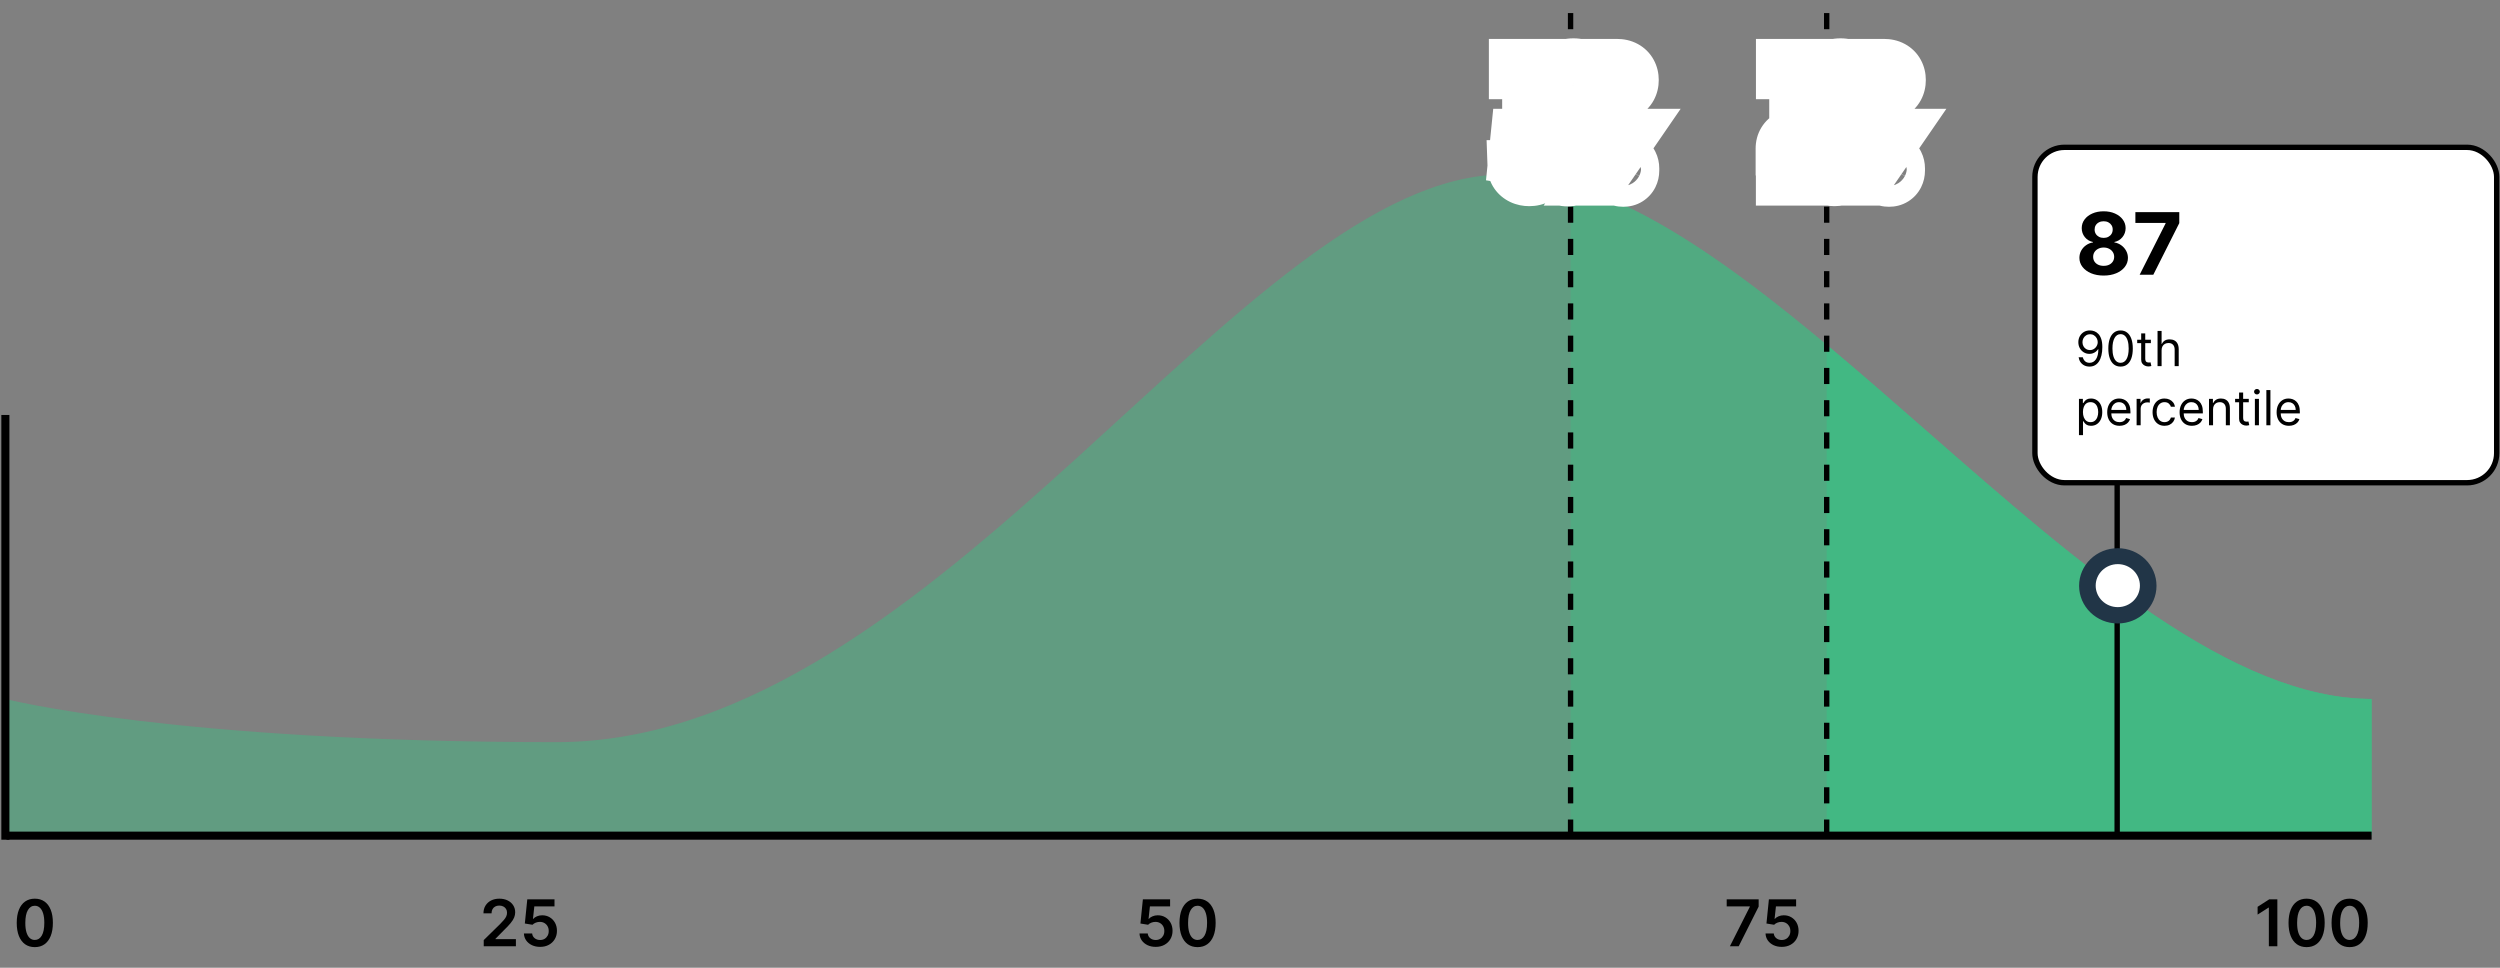 <svg width="465" height="180" viewBox="0 0 465 180" fill="none" xmlns="http://www.w3.org/2000/svg">
  <rect x="0" y="0" width="465" height="180" fill="#808080" stroke="none"/>
  <path
    d="M1 130.007C1 130.007 32.178 138.041 103.509 138.041C174.839 138.041 231.276 32.447 279.874 32.447C328.473 32.447 390.058 130.007 441.116 130.007V155.319H1V130.007Z"
    fill="#42B883" fill-opacity="0.5"/>
  <path
    d="M6.474 176.166C5.772 176.166 5.17 175.989 4.667 175.634C4.167 175.276 3.782 174.76 3.512 174.087C3.245 173.411 3.112 172.597 3.112 171.645C3.115 170.693 3.25 169.884 3.517 169.216C3.787 168.545 4.171 168.034 4.671 167.682C5.174 167.33 5.775 167.153 6.474 167.153C7.173 167.153 7.774 167.33 8.277 167.682C8.779 168.034 9.164 168.545 9.431 169.216C9.701 169.886 9.836 170.696 9.836 171.645C9.836 172.599 9.701 173.415 9.431 174.091C9.164 174.764 8.779 175.278 8.277 175.634C7.777 175.989 7.176 176.166 6.474 176.166ZM6.474 174.832C7.019 174.832 7.45 174.564 7.765 174.027C8.083 173.487 8.242 172.693 8.242 171.645C8.242 170.952 8.17 170.369 8.025 169.898C7.88 169.426 7.676 169.071 7.412 168.832C7.147 168.591 6.835 168.47 6.474 168.47C5.931 168.47 5.502 168.74 5.187 169.28C4.872 169.817 4.713 170.605 4.71 171.645C4.707 172.341 4.777 172.926 4.919 173.401C5.063 173.875 5.268 174.233 5.532 174.474C5.796 174.713 6.11 174.832 6.474 174.832Z"
    fill="currentColor"/>
  <path
    d="M423.587 167.273V176H422.007V168.811H421.955L419.914 170.115V168.666L422.083 167.273H423.587ZM429.029 176.166C428.328 176.166 427.725 175.989 427.222 175.634C426.722 175.276 426.337 174.76 426.068 174.087C425.801 173.411 425.667 172.597 425.667 171.645C425.67 170.693 425.805 169.884 426.072 169.216C426.342 168.545 426.727 168.034 427.227 167.682C427.73 167.33 428.33 167.153 429.029 167.153C429.728 167.153 430.329 167.33 430.832 167.682C431.335 168.034 431.72 168.545 431.987 169.216C432.257 169.886 432.391 170.696 432.391 171.645C432.391 172.599 432.257 173.415 431.987 174.091C431.72 174.764 431.335 175.278 430.832 175.634C430.332 175.989 429.731 176.166 429.029 176.166ZM429.029 174.832C429.575 174.832 430.005 174.564 430.32 174.027C430.639 173.487 430.798 172.693 430.798 171.645C430.798 170.952 430.725 170.369 430.58 169.898C430.436 169.426 430.231 169.071 429.967 168.832C429.703 168.591 429.39 168.47 429.029 168.47C428.487 168.47 428.058 168.74 427.742 169.28C427.427 169.817 427.268 170.605 427.265 171.645C427.262 172.341 427.332 172.926 427.474 173.401C427.619 173.875 427.823 174.233 428.087 174.474C428.352 174.713 428.666 174.832 429.029 174.832ZM437.033 176.166C436.331 176.166 435.729 175.989 435.226 175.634C434.726 175.276 434.341 174.76 434.072 174.087C433.804 173.411 433.671 172.597 433.671 171.645C433.674 170.693 433.809 169.884 434.076 169.216C434.346 168.545 434.731 168.034 435.231 167.682C435.733 167.33 436.334 167.153 437.033 167.153C437.732 167.153 438.333 167.33 438.836 167.682C439.339 168.034 439.724 168.545 439.991 169.216C440.26 169.886 440.395 170.696 440.395 171.645C440.395 172.599 440.26 173.415 439.991 174.091C439.724 174.764 439.339 175.278 438.836 175.634C438.336 175.989 437.735 176.166 437.033 176.166ZM437.033 174.832C437.579 174.832 438.009 174.564 438.324 174.027C438.643 173.487 438.802 172.693 438.802 171.645C438.802 170.952 438.729 170.369 438.584 169.898C438.439 169.426 438.235 169.071 437.971 168.832C437.706 168.591 437.394 168.47 437.033 168.47C436.491 168.47 436.062 168.74 435.746 169.28C435.431 169.817 435.272 170.605 435.269 171.645C435.266 172.341 435.336 172.926 435.478 173.401C435.623 173.875 435.827 174.233 436.091 174.474C436.356 174.713 436.67 174.832 437.033 174.832Z"
    fill="currentColor"/>
  <path
    d="M214.962 176.119C214.393 176.119 213.885 176.013 213.436 175.8C212.987 175.584 212.631 175.288 212.366 174.913C212.105 174.538 211.966 174.109 211.949 173.626H213.483C213.511 173.984 213.666 174.277 213.947 174.504C214.229 174.729 214.567 174.841 214.962 174.841C215.271 174.841 215.547 174.77 215.788 174.628C216.03 174.486 216.22 174.288 216.359 174.036C216.499 173.783 216.567 173.494 216.564 173.17C216.567 172.841 216.497 172.548 216.355 172.293C216.213 172.037 216.018 171.837 215.771 171.692C215.524 171.544 215.24 171.47 214.919 171.47C214.658 171.467 214.4 171.516 214.148 171.615C213.895 171.714 213.695 171.845 213.547 172.007L212.119 171.773L212.575 167.273H217.638V168.594H213.883L213.632 170.908H213.683C213.845 170.717 214.074 170.56 214.369 170.435C214.665 170.307 214.989 170.243 215.341 170.243C215.869 170.243 216.341 170.368 216.756 170.618C217.17 170.865 217.497 171.206 217.736 171.641C217.974 172.075 218.094 172.572 218.094 173.132C218.094 173.709 217.96 174.223 217.693 174.675C217.429 175.124 217.061 175.477 216.589 175.736C216.121 175.991 215.578 176.119 214.962 176.119ZM222.747 176.166C222.045 176.166 221.443 175.989 220.94 175.634C220.44 175.276 220.055 174.76 219.785 174.087C219.518 173.411 219.385 172.597 219.385 171.645C219.388 170.693 219.523 169.884 219.79 169.216C220.06 168.545 220.445 168.034 220.945 167.682C221.447 167.33 222.048 167.153 222.747 167.153C223.446 167.153 224.047 167.33 224.55 167.682C225.052 168.034 225.437 168.545 225.704 169.216C225.974 169.886 226.109 170.696 226.109 171.645C226.109 172.599 225.974 173.415 225.704 174.091C225.437 174.764 225.052 175.278 224.55 175.634C224.05 175.989 223.449 176.166 222.747 176.166ZM222.747 174.832C223.293 174.832 223.723 174.564 224.038 174.027C224.356 173.487 224.516 172.693 224.516 171.645C224.516 170.952 224.443 170.369 224.298 169.898C224.153 169.426 223.949 169.071 223.685 168.832C223.42 168.591 223.108 168.47 222.747 168.47C222.204 168.47 221.775 168.74 221.46 169.28C221.145 169.817 220.986 170.605 220.983 171.645C220.98 172.341 221.05 172.926 221.192 173.401C221.337 173.875 221.541 174.233 221.805 174.474C222.07 174.713 222.383 174.832 222.747 174.832Z"
    fill="currentColor"/>
  <path
    d="M321.762 176L325.473 168.653V168.594H321.165V167.273H327.11V168.624L323.402 176H321.762ZM331.402 176.119C330.834 176.119 330.325 176.013 329.876 175.8C329.428 175.584 329.071 175.288 328.807 174.913C328.546 174.538 328.406 174.109 328.389 173.626H329.923C329.952 173.984 330.107 174.277 330.388 174.504C330.669 174.729 331.007 174.841 331.402 174.841C331.712 174.841 331.987 174.77 332.229 174.628C332.47 174.486 332.661 174.288 332.8 174.036C332.939 173.783 333.007 173.494 333.004 173.17C333.007 172.841 332.938 172.548 332.796 172.293C332.653 172.037 332.459 171.837 332.212 171.692C331.965 171.544 331.68 171.47 331.359 171.47C331.098 171.467 330.841 171.516 330.588 171.615C330.335 171.714 330.135 171.845 329.987 172.007L328.56 171.773L329.016 167.273H334.078V168.594H330.324L330.072 170.908H330.124C330.286 170.717 330.514 170.56 330.81 170.435C331.105 170.307 331.429 170.243 331.781 170.243C332.31 170.243 332.781 170.368 333.196 170.618C333.611 170.865 333.938 171.206 334.176 171.641C334.415 172.075 334.534 172.572 334.534 173.132C334.534 173.709 334.401 174.223 334.134 174.675C333.869 175.124 333.501 175.477 333.03 175.736C332.561 175.991 332.019 176.119 331.402 176.119Z"
    fill="currentColor"/>
  <path
    d="M89.974 176V174.858L93.004 171.888C93.293 171.595 93.535 171.335 93.728 171.108C93.921 170.881 94.066 170.661 94.163 170.447C94.259 170.234 94.308 170.007 94.308 169.766C94.308 169.49 94.245 169.254 94.12 169.058C93.995 168.859 93.823 168.706 93.604 168.598C93.386 168.49 93.137 168.436 92.859 168.436C92.572 168.436 92.32 168.496 92.104 168.615C91.888 168.732 91.721 168.898 91.602 169.114C91.485 169.33 91.427 169.587 91.427 169.885H89.923C89.923 169.331 90.049 168.849 90.302 168.44C90.555 168.031 90.903 167.714 91.346 167.49C91.792 167.266 92.303 167.153 92.88 167.153C93.465 167.153 93.979 167.263 94.423 167.482C94.866 167.7 95.21 168 95.454 168.381C95.701 168.761 95.825 169.196 95.825 169.685C95.825 170.011 95.762 170.332 95.637 170.648C95.512 170.963 95.292 171.312 94.977 171.696C94.664 172.08 94.225 172.544 93.66 173.089L92.156 174.619V174.679H95.957V176H89.974ZM100.461 176.119C99.893 176.119 99.384 176.013 98.935 175.8C98.487 175.584 98.13 175.288 97.866 174.913C97.604 174.538 97.465 174.109 97.448 173.626H98.982C99.011 173.984 99.165 174.277 99.447 174.504C99.728 174.729 100.066 174.841 100.461 174.841C100.771 174.841 101.046 174.77 101.288 174.628C101.529 174.486 101.719 174.288 101.859 174.036C101.998 173.783 102.066 173.494 102.063 173.17C102.066 172.841 101.996 172.548 101.854 172.293C101.712 172.037 101.518 171.837 101.271 171.692C101.023 171.544 100.739 171.47 100.418 171.47C100.157 171.467 99.9 171.516 99.647 171.615C99.394 171.714 99.194 171.845 99.046 172.007L97.619 171.773L98.075 167.273H103.137V168.594H99.383L99.131 170.908H99.183C99.344 170.717 99.573 170.56 99.869 170.435C100.164 170.307 100.488 170.243 100.84 170.243C101.369 170.243 101.84 170.368 102.255 170.618C102.67 170.865 102.996 171.206 103.235 171.641C103.474 172.075 103.593 172.572 103.593 173.132C103.593 173.709 103.46 174.223 103.192 174.675C102.928 175.124 102.56 175.477 102.089 175.736C101.62 175.991 101.077 176.119 100.461 176.119Z"
    fill="currentColor"/>
  <path fill-rule="evenodd" clip-rule="evenodd"
        d="M292.125 155.319V34.321C312.939 40.387 335.623 60.253 358.541 80.324C386.73 105.011 415.271 130.007 441.115 130.007V155.319H292.125Z"
        fill="#42B883" fill-opacity="0.5"/>
  <path fill-rule="evenodd" clip-rule="evenodd"
        d="M441.115 155.319V130.007C415.271 130.007 386.73 105.011 358.541 80.324L358.541 80.324C352.254 74.817 345.984 69.327 339.765 64.132V155.319L441.115 155.319Z"
        fill="#42B883"/>
  <path d="M292.126 155.431V0.964" stroke="currentColor" stroke-dasharray="3 3"/>
  <path d="M339.765 155.431V0.964" stroke="currentColor" stroke-dasharray="3 3"/>
  <mask id="path-11-outside-1_640_2684" maskUnits="userSpaceOnUse" x="325.884" y="6.238" width="37" height="33"
        fill="black">
    <rect fill="white" x="325.884" y="6.238" width="37" height="33"/>
    <path
      d="M331.606 13.453V12.238H337.988V13.453H335.516V20.238H334.078V13.453H331.606ZM346.013 16.238C346.013 17.1 345.851 17.838 345.528 18.453C345.208 19.065 344.771 19.534 344.216 19.859C343.664 20.185 343.038 20.348 342.337 20.348C341.637 20.348 341.009 20.185 340.454 19.859C339.902 19.531 339.465 19.061 339.142 18.449C338.821 17.834 338.661 17.098 338.661 16.238C338.661 15.376 338.821 14.639 339.142 14.027C339.465 13.413 339.902 12.943 340.454 12.617C341.009 12.291 341.637 12.129 342.337 12.129C343.038 12.129 343.664 12.291 344.216 12.617C344.771 12.943 345.208 13.413 345.528 14.027C345.851 14.639 346.013 15.376 346.013 16.238ZM344.556 16.238C344.556 15.631 344.461 15.12 344.271 14.703C344.083 14.284 343.823 13.967 343.489 13.754C343.156 13.538 342.772 13.43 342.337 13.43C341.902 13.43 341.518 13.538 341.185 13.754C340.851 13.967 340.59 14.284 340.4 14.703C340.212 15.12 340.118 15.631 340.118 16.238C340.118 16.845 340.212 17.358 340.4 17.777C340.59 18.194 340.851 18.51 341.185 18.726C341.518 18.94 341.902 19.047 342.337 19.047C342.772 19.047 343.156 18.94 343.489 18.726C343.823 18.51 344.083 18.194 344.271 17.777C344.461 17.358 344.556 16.845 344.556 16.238ZM347.383 20.238V12.238H350.383C350.998 12.238 351.513 12.353 351.93 12.582C352.349 12.811 352.665 13.126 352.879 13.527C353.095 13.926 353.203 14.379 353.203 14.886C353.203 15.4 353.095 15.855 352.879 16.254C352.663 16.652 352.344 16.966 351.922 17.195C351.5 17.422 350.981 17.535 350.363 17.535H348.375V16.344H350.168C350.527 16.344 350.822 16.281 351.051 16.156C351.28 16.031 351.449 15.859 351.559 15.64C351.671 15.422 351.727 15.17 351.727 14.886C351.727 14.603 351.671 14.353 351.559 14.136C351.449 13.92 351.279 13.752 351.047 13.633C350.818 13.51 350.522 13.449 350.16 13.449H348.832V20.238H347.383ZM331.594 33.238V32.191L334.372 29.469C334.637 29.2 334.859 28.962 335.036 28.754C335.213 28.545 335.346 28.344 335.434 28.148C335.523 27.953 335.567 27.745 335.567 27.523C335.567 27.271 335.51 27.055 335.395 26.875C335.281 26.692 335.123 26.552 334.922 26.453C334.722 26.354 334.494 26.305 334.239 26.305C333.976 26.305 333.745 26.359 333.547 26.469C333.35 26.575 333.196 26.728 333.087 26.926C332.98 27.123 332.926 27.359 332.926 27.633H331.547C331.547 27.125 331.663 26.683 331.895 26.308C332.127 25.933 332.446 25.643 332.852 25.437C333.261 25.232 333.73 25.129 334.258 25.129C334.795 25.129 335.266 25.229 335.672 25.43C336.079 25.63 336.394 25.905 336.618 26.254C336.844 26.603 336.958 27.001 336.958 27.449C336.958 27.748 336.9 28.043 336.786 28.332C336.671 28.621 336.469 28.941 336.18 29.293C335.894 29.644 335.492 30.07 334.973 30.57L333.594 31.973V32.027H337.079V33.238H331.594ZM341.208 33.347C340.687 33.347 340.221 33.25 339.809 33.054C339.398 32.857 339.071 32.586 338.829 32.242C338.589 31.898 338.462 31.505 338.446 31.062H339.852C339.878 31.39 340.02 31.659 340.278 31.867C340.536 32.073 340.846 32.176 341.208 32.176C341.492 32.176 341.744 32.111 341.965 31.98C342.187 31.85 342.361 31.669 342.489 31.437C342.617 31.206 342.679 30.941 342.676 30.644C342.679 30.342 342.615 30.074 342.485 29.84C342.355 29.605 342.176 29.422 341.95 29.289C341.723 29.154 341.463 29.086 341.169 29.086C340.929 29.083 340.693 29.127 340.462 29.219C340.23 29.31 340.046 29.43 339.911 29.578L338.602 29.363L339.02 25.238H343.661V26.449H340.219L339.989 28.57H340.036C340.184 28.396 340.394 28.251 340.665 28.137C340.936 28.019 341.232 27.961 341.555 27.961C342.04 27.961 342.472 28.075 342.852 28.305C343.232 28.531 343.532 28.844 343.751 29.242C343.969 29.64 344.079 30.096 344.079 30.609C344.079 31.138 343.956 31.609 343.712 32.023C343.469 32.435 343.132 32.759 342.7 32.996C342.27 33.23 341.773 33.347 341.208 33.347ZM349.665 31.738V31.316C349.665 31.006 349.73 30.721 349.86 30.461C349.993 30.2 350.186 29.991 350.438 29.832C350.691 29.673 350.997 29.594 351.356 29.594C351.726 29.594 352.036 29.673 352.286 29.832C352.536 29.988 352.725 30.196 352.852 30.457C352.982 30.717 353.047 31.004 353.047 31.316V31.738C353.047 32.048 352.982 32.333 352.852 32.594C352.722 32.854 352.531 33.064 352.278 33.222C352.028 33.381 351.721 33.461 351.356 33.461C350.992 33.461 350.683 33.381 350.43 33.222C350.178 33.064 349.986 32.854 349.856 32.594C349.728 32.333 349.665 32.048 349.665 31.738ZM350.684 31.316V31.738C350.684 31.944 350.734 32.133 350.833 32.304C350.932 32.476 351.106 32.562 351.356 32.562C351.609 32.562 351.782 32.478 351.876 32.308C351.972 32.136 352.02 31.946 352.02 31.738V31.316C352.02 31.108 351.975 30.918 351.883 30.746C351.792 30.571 351.617 30.484 351.356 30.484C351.111 30.484 350.938 30.571 350.837 30.746C350.735 30.918 350.684 31.108 350.684 31.316ZM345.598 27.16V26.738C345.598 26.426 345.665 26.139 345.797 25.879C345.93 25.618 346.123 25.41 346.376 25.254C346.628 25.095 346.934 25.015 347.294 25.015C347.661 25.015 347.969 25.095 348.219 25.254C348.472 25.41 348.662 25.618 348.79 25.879C348.917 26.139 348.981 26.426 348.981 26.738V27.16C348.981 27.473 348.916 27.759 348.786 28.019C348.658 28.277 348.468 28.484 348.215 28.64C347.963 28.797 347.656 28.875 347.294 28.875C346.926 28.875 346.617 28.797 346.364 28.64C346.114 28.484 345.924 28.276 345.794 28.015C345.663 27.755 345.598 27.47 345.598 27.16ZM346.626 26.738V27.16C346.626 27.368 346.674 27.558 346.77 27.73C346.869 27.9 347.044 27.984 347.294 27.984C347.544 27.984 347.715 27.9 347.809 27.73C347.906 27.558 347.954 27.368 347.954 27.16V26.738C347.954 26.53 347.908 26.34 347.817 26.168C347.726 25.993 347.551 25.906 347.294 25.906C347.046 25.906 346.873 25.993 346.774 26.168C346.675 26.342 346.626 26.532 346.626 26.738ZM346.044 33.238L351.544 25.238H352.52L347.02 33.238H346.044Z"/>
  </mask>
  <path
    d="M331.606 13.453V12.238H337.988V13.453H335.516V20.238H334.078V13.453H331.606ZM346.013 16.238C346.013 17.1 345.851 17.838 345.528 18.453C345.208 19.065 344.771 19.534 344.216 19.859C343.664 20.185 343.038 20.348 342.337 20.348C341.637 20.348 341.009 20.185 340.454 19.859C339.902 19.531 339.465 19.061 339.142 18.449C338.821 17.834 338.661 17.098 338.661 16.238C338.661 15.376 338.821 14.639 339.142 14.027C339.465 13.413 339.902 12.943 340.454 12.617C341.009 12.291 341.637 12.129 342.337 12.129C343.038 12.129 343.664 12.291 344.216 12.617C344.771 12.943 345.208 13.413 345.528 14.027C345.851 14.639 346.013 15.376 346.013 16.238ZM344.556 16.238C344.556 15.631 344.461 15.12 344.271 14.703C344.083 14.284 343.823 13.967 343.489 13.754C343.156 13.538 342.772 13.43 342.337 13.43C341.902 13.43 341.518 13.538 341.185 13.754C340.851 13.967 340.59 14.284 340.4 14.703C340.212 15.12 340.118 15.631 340.118 16.238C340.118 16.845 340.212 17.358 340.4 17.777C340.59 18.194 340.851 18.51 341.185 18.726C341.518 18.94 341.902 19.047 342.337 19.047C342.772 19.047 343.156 18.94 343.489 18.726C343.823 18.51 344.083 18.194 344.271 17.777C344.461 17.358 344.556 16.845 344.556 16.238ZM347.383 20.238V12.238H350.383C350.998 12.238 351.513 12.353 351.93 12.582C352.349 12.811 352.665 13.126 352.879 13.527C353.095 13.926 353.203 14.379 353.203 14.886C353.203 15.4 353.095 15.855 352.879 16.254C352.663 16.652 352.344 16.966 351.922 17.195C351.5 17.422 350.981 17.535 350.363 17.535H348.375V16.344H350.168C350.527 16.344 350.822 16.281 351.051 16.156C351.28 16.031 351.449 15.859 351.559 15.64C351.671 15.422 351.727 15.17 351.727 14.886C351.727 14.603 351.671 14.353 351.559 14.136C351.449 13.92 351.279 13.752 351.047 13.633C350.818 13.51 350.522 13.449 350.16 13.449H348.832V20.238H347.383ZM331.594 33.238V32.191L334.372 29.469C334.637 29.2 334.859 28.962 335.036 28.754C335.213 28.545 335.346 28.344 335.434 28.148C335.523 27.953 335.567 27.745 335.567 27.523C335.567 27.271 335.51 27.055 335.395 26.875C335.281 26.692 335.123 26.552 334.922 26.453C334.722 26.354 334.494 26.305 334.239 26.305C333.976 26.305 333.745 26.359 333.547 26.469C333.35 26.575 333.196 26.728 333.087 26.926C332.98 27.123 332.926 27.359 332.926 27.633H331.547C331.547 27.125 331.663 26.683 331.895 26.308C332.127 25.933 332.446 25.643 332.852 25.437C333.261 25.232 333.73 25.129 334.258 25.129C334.795 25.129 335.266 25.229 335.672 25.43C336.079 25.63 336.394 25.905 336.618 26.254C336.844 26.603 336.958 27.001 336.958 27.449C336.958 27.748 336.9 28.043 336.786 28.332C336.671 28.621 336.469 28.941 336.18 29.293C335.894 29.644 335.492 30.07 334.973 30.57L333.594 31.973V32.027H337.079V33.238H331.594ZM341.208 33.347C340.687 33.347 340.221 33.25 339.809 33.054C339.398 32.857 339.071 32.586 338.829 32.242C338.589 31.898 338.462 31.505 338.446 31.062H339.852C339.878 31.39 340.02 31.659 340.278 31.867C340.536 32.073 340.846 32.176 341.208 32.176C341.492 32.176 341.744 32.111 341.965 31.98C342.187 31.85 342.361 31.669 342.489 31.437C342.617 31.206 342.679 30.941 342.676 30.644C342.679 30.342 342.615 30.074 342.485 29.84C342.355 29.605 342.176 29.422 341.95 29.289C341.723 29.154 341.463 29.086 341.169 29.086C340.929 29.083 340.693 29.127 340.462 29.219C340.23 29.31 340.046 29.43 339.911 29.578L338.602 29.363L339.02 25.238H343.661V26.449H340.219L339.989 28.57H340.036C340.184 28.396 340.394 28.251 340.665 28.137C340.936 28.019 341.232 27.961 341.555 27.961C342.04 27.961 342.472 28.075 342.852 28.305C343.232 28.531 343.532 28.844 343.751 29.242C343.969 29.64 344.079 30.096 344.079 30.609C344.079 31.138 343.956 31.609 343.712 32.023C343.469 32.435 343.132 32.759 342.7 32.996C342.27 33.23 341.773 33.347 341.208 33.347ZM349.665 31.738V31.316C349.665 31.006 349.73 30.721 349.86 30.461C349.993 30.2 350.186 29.991 350.438 29.832C350.691 29.673 350.997 29.594 351.356 29.594C351.726 29.594 352.036 29.673 352.286 29.832C352.536 29.988 352.725 30.196 352.852 30.457C352.982 30.717 353.047 31.004 353.047 31.316V31.738C353.047 32.048 352.982 32.333 352.852 32.594C352.722 32.854 352.531 33.064 352.278 33.222C352.028 33.381 351.721 33.461 351.356 33.461C350.992 33.461 350.683 33.381 350.43 33.222C350.178 33.064 349.986 32.854 349.856 32.594C349.728 32.333 349.665 32.048 349.665 31.738ZM350.684 31.316V31.738C350.684 31.944 350.734 32.133 350.833 32.304C350.932 32.476 351.106 32.562 351.356 32.562C351.609 32.562 351.782 32.478 351.876 32.308C351.972 32.136 352.02 31.946 352.02 31.738V31.316C352.02 31.108 351.975 30.918 351.883 30.746C351.792 30.571 351.617 30.484 351.356 30.484C351.111 30.484 350.938 30.571 350.837 30.746C350.735 30.918 350.684 31.108 350.684 31.316ZM345.598 27.16V26.738C345.598 26.426 345.665 26.139 345.797 25.879C345.93 25.618 346.123 25.41 346.376 25.254C346.628 25.095 346.934 25.015 347.294 25.015C347.661 25.015 347.969 25.095 348.219 25.254C348.472 25.41 348.662 25.618 348.79 25.879C348.917 26.139 348.981 26.426 348.981 26.738V27.16C348.981 27.473 348.916 27.759 348.786 28.019C348.658 28.277 348.468 28.484 348.215 28.64C347.963 28.797 347.656 28.875 347.294 28.875C346.926 28.875 346.617 28.797 346.364 28.64C346.114 28.484 345.924 28.276 345.794 28.015C345.663 27.755 345.598 27.47 345.598 27.16ZM346.626 26.738V27.16C346.626 27.368 346.674 27.558 346.77 27.73C346.869 27.9 347.044 27.984 347.294 27.984C347.544 27.984 347.715 27.9 347.809 27.73C347.906 27.558 347.954 27.368 347.954 27.16V26.738C347.954 26.53 347.908 26.34 347.817 26.168C347.726 25.993 347.551 25.906 347.294 25.906C347.046 25.906 346.873 25.993 346.774 26.168C346.675 26.342 346.626 26.532 346.626 26.738ZM346.044 33.238L351.544 25.238H352.52L347.02 33.238H346.044Z"
    fill="currentColor"/>
  <path
    d="M331.606 13.453H326.606V18.453H331.606V13.453ZM331.606 12.238V7.238H326.606V12.238H331.606ZM337.988 12.238H342.988V7.238H337.988V12.238ZM337.988 13.453V18.453H342.988V13.453H337.988ZM335.516 13.453V8.453H330.516V13.453H335.516ZM335.516 20.238V25.238H340.516V20.238H335.516ZM334.078 20.238H329.078V25.238H334.078V20.238ZM334.078 13.453H339.078V8.453H334.078V13.453ZM336.606 13.453V12.238H326.606V13.453H336.606ZM331.606 17.238H337.988V7.238H331.606V17.238ZM332.988 12.238V13.453H342.988V12.238H332.988ZM337.988 8.453H335.516V18.453H337.988V8.453ZM330.516 13.453V20.238H340.516V13.453H330.516ZM335.516 15.238H334.078V25.238H335.516V15.238ZM339.078 20.238V13.453H329.078V20.238H339.078ZM334.078 8.453H331.606V18.453H334.078V8.453ZM345.528 18.453L341.102 16.127L341.099 16.134L345.528 18.453ZM344.216 19.859L341.685 15.547L341.676 15.552L344.216 19.859ZM340.454 19.859L337.9 24.157L337.912 24.164L337.924 24.172L340.454 19.859ZM339.142 18.449L334.708 20.76L334.714 20.771L334.72 20.782L339.142 18.449ZM339.142 14.027L334.716 11.701L334.712 11.709L339.142 14.027ZM340.454 12.617L337.924 8.305L337.915 8.31L340.454 12.617ZM344.216 12.617L341.676 16.924L341.685 16.929L344.216 12.617ZM345.528 14.027L341.095 16.338L341.1 16.349L341.106 16.36L345.528 14.027ZM344.271 14.703L339.706 16.744L339.714 16.761L339.722 16.778L344.271 14.703ZM343.489 13.754L340.769 17.949L340.781 17.956L340.792 17.964L343.489 13.754ZM341.185 13.754L343.882 17.964L343.893 17.956L343.905 17.949L341.185 13.754ZM340.4 14.703L335.846 12.638L335.843 12.645L335.84 12.651L340.4 14.703ZM340.4 17.777L335.835 19.818L335.843 19.835L335.851 19.853L340.4 17.777ZM341.185 18.726L338.464 22.922L338.476 22.929L338.488 22.936L341.185 18.726ZM343.489 18.726L346.187 22.936L346.198 22.929L346.21 22.922L343.489 18.726ZM344.271 17.777L339.717 15.712L339.714 15.719L339.711 15.725L344.271 17.777ZM341.013 16.238C341.013 16.359 341.001 16.397 341.007 16.37C341.014 16.34 341.038 16.25 341.102 16.127L349.955 20.779C350.735 19.294 351.013 17.718 351.013 16.238H341.013ZM341.099 16.134C341.13 16.073 341.195 15.97 341.305 15.852C341.416 15.732 341.548 15.628 341.685 15.547L346.747 24.172C348.169 23.337 349.237 22.149 349.958 20.772L341.099 16.134ZM341.676 15.552C341.805 15.476 341.942 15.421 342.075 15.386C342.204 15.352 342.298 15.348 342.337 15.348V25.348C343.845 25.348 345.363 24.987 346.755 24.166L341.676 15.552ZM342.337 15.348C342.376 15.348 342.469 15.352 342.596 15.386C342.726 15.419 342.86 15.474 342.985 15.547L337.924 24.172C339.313 24.987 340.829 25.348 342.337 25.348V15.348ZM343.009 15.561C343.142 15.64 343.267 15.741 343.372 15.854C343.476 15.966 343.536 16.062 343.564 16.116L334.72 20.782C335.438 22.143 336.495 23.322 337.9 24.157L343.009 15.561ZM343.576 16.138C343.638 16.258 343.661 16.345 343.667 16.374C343.673 16.398 343.661 16.359 343.661 16.238H333.661C333.661 17.712 333.937 19.281 334.708 20.76L343.576 16.138ZM343.661 16.238C343.661 16.114 343.673 16.075 343.667 16.101C343.661 16.13 343.637 16.221 343.572 16.346L334.712 11.709C333.935 13.192 333.661 14.765 333.661 16.238H343.661ZM343.568 16.353C343.54 16.407 343.479 16.505 343.372 16.62C343.263 16.737 343.133 16.842 342.994 16.924L337.915 8.31C336.495 9.147 335.434 10.335 334.716 11.701L343.568 16.353ZM342.985 16.929C342.86 17.002 342.726 17.057 342.596 17.091C342.469 17.124 342.376 17.129 342.337 17.129V7.129C340.829 7.129 339.313 7.489 337.924 8.305L342.985 16.929ZM342.337 17.129C342.298 17.129 342.204 17.124 342.075 17.09C341.942 17.056 341.805 17 341.676 16.924L346.755 8.31C345.363 7.489 343.845 7.129 342.337 7.129V17.129ZM341.685 16.929C341.545 16.847 341.412 16.741 341.3 16.62C341.19 16.502 341.126 16.398 341.095 16.338L349.962 11.716C349.243 10.336 348.174 9.142 346.747 8.305L341.685 16.929ZM341.106 16.36C341.04 16.234 341.015 16.141 341.008 16.109C341.001 16.08 341.013 16.117 341.013 16.238H351.013C351.013 14.759 350.735 13.181 349.951 11.694L341.106 16.36ZM349.556 16.238C349.556 15.137 349.387 13.871 348.82 12.627L339.722 16.778C339.535 16.368 339.556 16.126 339.556 16.238H349.556ZM348.835 12.662C348.315 11.499 347.465 10.363 346.187 9.544L340.792 17.964C340.18 17.572 339.851 17.069 339.706 16.744L348.835 12.662ZM346.21 9.559C344.99 8.768 343.642 8.43 342.337 8.43V18.43C341.902 18.43 341.322 18.308 340.769 17.949L346.21 9.559ZM342.337 8.43C341.032 8.43 339.684 8.768 338.464 9.559L343.905 17.949C343.352 18.308 342.773 18.43 342.337 18.43V8.43ZM338.488 9.544C337.216 10.358 336.368 11.486 335.846 12.638L344.953 16.768C344.811 17.081 344.487 17.576 343.882 17.964L338.488 9.544ZM335.84 12.651C335.284 13.888 335.118 15.145 335.118 16.238H345.118C345.118 16.118 345.141 16.352 344.959 16.755L335.84 12.651ZM335.118 16.238C335.118 17.333 335.284 18.586 335.835 19.818L344.964 15.736C345.14 16.13 345.118 16.357 345.118 16.238H335.118ZM335.851 19.853C336.374 21 337.216 22.112 338.464 22.922L343.905 14.531C344.487 14.909 344.805 15.387 344.948 15.702L335.851 19.853ZM338.488 22.936C339.705 23.716 341.044 24.047 342.337 24.047V14.047C342.76 14.047 343.332 14.164 343.882 14.516L338.488 22.936ZM342.337 24.047C343.63 24.047 344.97 23.716 346.187 22.936L340.792 14.516C341.343 14.164 341.914 14.047 342.337 14.047V24.047ZM346.21 22.922C347.465 22.108 348.309 20.987 348.83 19.829L339.711 15.725C339.857 15.4 340.18 14.913 340.769 14.531L346.21 22.922ZM348.824 19.842C349.386 18.602 349.556 17.341 349.556 16.238H339.556C339.556 16.349 339.535 16.113 339.717 15.712L348.824 19.842ZM347.383 20.238H342.383V25.238H347.383V20.238ZM347.383 12.238V7.238H342.383V12.238H347.383ZM351.93 12.582L349.52 16.963L349.532 16.969L351.93 12.582ZM352.879 13.527L348.466 15.877L348.475 15.894L348.484 15.911L352.879 13.527ZM352.879 16.254L357.274 18.638L357.274 18.638L352.879 16.254ZM351.922 17.195L354.288 21.6L354.298 21.594L354.309 21.589L351.922 17.195ZM348.375 17.535H343.375V22.535H348.375V17.535ZM348.375 16.344V11.344H343.375V16.344H348.375ZM351.051 16.156L353.445 20.546L353.445 20.546L351.051 16.156ZM351.559 15.64L347.108 13.362L347.097 13.383L347.087 13.404L351.559 15.64ZM351.559 14.136L347.097 16.394L347.108 16.415L347.119 16.437L351.559 14.136ZM351.047 13.633L348.691 18.043L348.721 18.059L348.751 18.074L351.047 13.633ZM348.832 13.449V8.449H343.832V13.449H348.832ZM348.832 20.238V25.238H353.832V20.238H348.832ZM352.383 20.238V12.238H342.383V20.238H352.383ZM347.383 17.238H350.383V7.238H347.383V17.238ZM350.383 17.238C350.382 17.238 350.36 17.238 350.321 17.234C350.282 17.23 350.222 17.222 350.146 17.205C349.991 17.171 349.771 17.101 349.52 16.963L354.339 8.201C353 7.464 351.6 7.238 350.383 7.238V17.238ZM349.532 16.969C349.356 16.873 349.153 16.731 348.953 16.533C348.753 16.333 348.589 16.108 348.466 15.877L357.292 11.177C356.596 9.869 355.557 8.866 354.328 8.194L349.532 16.969ZM348.484 15.911C348.257 15.493 348.203 15.11 348.203 14.886H358.203C358.203 13.648 357.933 12.358 357.274 11.143L348.484 15.911ZM348.203 14.886C348.203 14.678 348.253 14.295 348.484 13.87L357.274 18.638C357.937 17.416 358.203 16.121 358.203 14.886H348.203ZM348.484 13.87C348.757 13.367 349.16 13.005 349.535 12.802L354.309 21.589C355.527 20.927 356.569 19.938 357.274 18.638L348.484 13.87ZM349.556 12.79C350.042 12.529 350.387 12.535 350.363 12.535V22.535C351.574 22.535 352.958 22.314 354.288 21.6L349.556 12.79ZM350.363 12.535H348.375V22.535H350.363V12.535ZM353.375 17.535V16.344H343.375V17.535H353.375ZM348.375 21.344H350.168V11.344H348.375V21.344ZM350.168 21.344C351.064 21.344 352.257 21.194 353.445 20.546L348.657 11.767C349.387 11.368 349.991 11.344 350.168 11.344V21.344ZM353.445 20.546C354.507 19.966 355.434 19.071 356.031 17.877L347.087 13.404C347.465 12.647 348.053 12.096 348.657 11.767L353.445 20.546ZM356.009 17.919C356.535 16.893 356.727 15.839 356.727 14.886H346.727C346.727 14.501 346.807 13.951 347.108 13.362L356.009 17.919ZM356.727 14.886C356.727 13.935 356.535 12.873 355.998 11.836L347.119 16.437C346.806 15.832 346.727 15.27 346.727 14.886H356.727ZM356.02 11.879C355.399 10.652 354.432 9.754 353.343 9.191L348.751 18.074C348.126 17.751 347.5 17.189 347.097 16.394L356.02 11.879ZM353.403 9.222C352.22 8.591 351.038 8.449 350.16 8.449V18.449C350.006 18.449 349.416 18.43 348.691 18.043L353.403 9.222ZM350.16 8.449H348.832V18.449H350.16V8.449ZM343.832 13.449V20.238H353.832V13.449H343.832ZM348.832 15.238H347.383V25.238H348.832V15.238ZM331.594 33.238H326.594V38.238H331.594V33.238ZM331.594 32.191L328.094 28.621L326.594 30.091V32.191H331.594ZM334.372 29.469L337.872 33.039L337.898 33.013L337.924 32.987L334.372 29.469ZM335.036 28.754L331.226 25.515L335.036 28.754ZM335.434 28.148L339.988 30.213L339.988 30.213L335.434 28.148ZM335.395 26.875L331.162 29.536L331.171 29.549L331.179 29.563L335.395 26.875ZM334.922 26.453L332.71 30.937L332.71 30.937L334.922 26.453ZM333.547 26.469L335.921 30.869L335.944 30.857L335.966 30.845L333.547 26.469ZM333.087 26.926L328.71 24.507L328.698 24.529L328.686 24.552L333.087 26.926ZM332.926 27.633V32.633H337.926V27.633H332.926ZM331.547 27.633H326.547V32.633H331.547V27.633ZM331.895 26.308L336.148 28.937L336.148 28.937L331.895 26.308ZM332.852 25.437L330.605 20.971L330.593 20.977L332.852 25.437ZM335.672 25.43L337.886 20.946L337.886 20.946L335.672 25.43ZM336.618 26.254L332.41 28.954L332.417 28.965L332.424 28.977L336.618 26.254ZM336.786 28.332L332.138 26.489L332.138 26.489L336.786 28.332ZM336.18 29.293L332.318 26.117L332.311 26.126L332.304 26.134L336.18 29.293ZM334.973 30.57L331.502 26.972L331.454 27.018L331.408 27.064L334.973 30.57ZM333.594 31.973L330.029 28.467L328.594 29.926V31.973H333.594ZM333.594 32.027H328.594V37.027H333.594V32.027ZM337.079 32.027H342.079V27.027H337.079V32.027ZM337.079 33.238V38.238H342.079V33.238H337.079ZM336.594 33.238V32.191H326.594V33.238H336.594ZM335.095 35.762L337.872 33.039L330.872 25.898L328.094 28.621L335.095 35.762ZM337.924 32.987C338.248 32.66 338.562 32.325 338.845 31.992L331.226 25.515C331.155 25.599 331.026 25.741 330.819 25.95L337.924 32.987ZM338.845 31.992C339.246 31.521 339.663 30.93 339.988 30.213L330.88 26.084C331.028 25.757 331.18 25.57 331.226 25.515L338.845 31.992ZM339.988 30.213C340.38 29.348 340.567 28.433 340.567 27.523H330.567C330.567 27.056 330.665 26.558 330.88 26.084L339.988 30.213ZM340.567 27.523C340.567 26.497 340.326 25.308 339.611 24.186L331.179 29.563C330.693 28.801 330.567 28.044 330.567 27.523H340.567ZM339.628 24.214C339.002 23.218 338.131 22.461 337.135 21.969L332.71 30.937C332.115 30.643 331.559 30.167 331.162 29.536L339.628 24.214ZM337.135 21.969C336.155 21.485 335.153 21.305 334.239 21.305V31.305C333.836 31.305 333.289 31.222 332.71 30.937L337.135 21.969ZM334.239 21.305C333.269 21.305 332.18 21.512 331.129 22.092L335.966 30.845C335.311 31.207 334.683 31.305 334.239 31.305V21.305ZM331.174 22.068C330.127 22.633 329.281 23.475 328.71 24.507L337.463 29.344C337.111 29.98 336.572 30.518 335.921 30.869L331.174 22.068ZM328.686 24.552C328.109 25.621 327.926 26.708 327.926 27.633H337.926C337.926 28.011 337.85 28.626 337.487 29.299L328.686 24.552ZM332.926 22.633H331.547V32.633H332.926V22.633ZM336.547 27.633C336.547 27.91 336.475 28.408 336.148 28.937L327.642 23.68C326.851 24.959 326.547 26.34 326.547 27.633H336.547ZM336.148 28.937C335.88 29.371 335.497 29.703 335.111 29.898L330.593 20.977C329.395 21.584 328.374 22.496 327.642 23.68L336.148 28.937ZM335.1 29.904C334.71 30.1 334.389 30.129 334.258 30.129V20.129C333.07 20.129 331.812 20.364 330.605 20.971L335.1 29.904ZM334.258 30.129C334.168 30.129 333.857 30.109 333.459 29.913L337.886 20.946C336.675 20.349 335.422 20.129 334.258 20.129V30.129ZM333.459 29.913C333.129 29.75 332.721 29.44 332.41 28.954L340.826 23.553C340.066 22.37 339.028 21.51 337.886 20.946L333.459 29.913ZM332.424 28.977C332.084 28.452 331.958 27.89 331.958 27.449H341.958C341.958 26.112 341.605 24.753 340.811 23.531L332.424 28.977ZM331.958 27.449C331.958 27.093 332.029 26.764 332.138 26.489L341.434 30.174C341.772 29.322 341.958 28.404 341.958 27.449H331.958ZM332.138 26.489C332.215 26.293 332.289 26.17 332.318 26.123C332.349 26.075 332.355 26.072 332.318 26.117L340.042 32.468C340.523 31.884 341.062 31.113 341.434 30.174L332.138 26.489ZM332.304 26.134C332.194 26.269 331.949 26.54 331.502 26.972L338.445 34.168C339.034 33.6 339.593 33.02 340.056 32.451L332.304 26.134ZM331.408 27.064L330.029 28.467L337.16 35.478L338.538 34.076L331.408 27.064ZM328.594 31.973V32.027H338.594V31.973H328.594ZM333.594 37.027H337.079V27.027H333.594V37.027ZM332.079 32.027V33.238H342.079V32.027H332.079ZM337.079 28.238H331.594V38.238H337.079V28.238ZM339.809 33.054L337.642 37.56L337.653 37.566L337.665 37.571L339.809 33.054ZM338.829 32.242L334.727 35.101L334.734 35.111L334.741 35.122L338.829 32.242ZM338.446 31.062V26.062H333.266L333.449 31.239L338.446 31.062ZM339.852 31.062L344.837 30.667L344.471 26.062H339.852V31.062ZM340.278 31.867L337.135 35.756L337.147 35.766L337.159 35.775L340.278 31.867ZM341.965 31.98L344.501 36.29L344.501 36.29L341.965 31.98ZM342.489 31.437L338.109 29.026L342.489 31.437ZM342.676 30.644L337.677 30.601L337.676 30.645L337.677 30.688L342.676 30.644ZM342.485 29.84L338.114 32.268L338.114 32.268L342.485 29.84ZM341.95 29.289L339.385 33.581L339.403 33.592L339.421 33.602L341.95 29.289ZM341.169 29.086L341.114 34.086L341.141 34.086H341.169V29.086ZM340.462 29.219L342.291 33.872L340.462 29.219ZM339.911 29.578L339.101 34.512L341.777 34.951L343.605 32.948L339.911 29.578ZM338.602 29.363L333.628 28.859L333.154 33.535L337.792 34.297L338.602 29.363ZM339.02 25.238V20.238H334.501L334.046 24.734L339.02 25.238ZM343.661 25.238H348.661V20.238H343.661V25.238ZM343.661 26.449V31.449H348.661V26.449H343.661ZM340.219 26.449V21.449H335.733L335.249 25.909L340.219 26.449ZM339.989 28.57L335.018 28.03L334.416 33.57H339.989V28.57ZM340.036 28.57V33.57H342.347L343.844 31.81L340.036 28.57ZM340.665 28.137L342.613 32.741L342.632 32.733L342.65 32.725L340.665 28.137ZM342.852 28.305L340.271 32.587L340.282 32.593L340.293 32.6L342.852 28.305ZM343.751 29.242L339.368 31.648L339.368 31.648L343.751 29.242ZM343.712 32.023L339.407 29.479L339.403 29.487L343.712 32.023ZM342.7 32.996L345.094 37.385L345.103 37.38L342.7 32.996ZM341.208 28.348C341.322 28.348 341.605 28.372 341.953 28.538L337.665 37.571C338.837 38.127 340.052 38.347 341.208 38.347V28.348ZM341.977 28.549C342.266 28.688 342.626 28.95 342.916 29.362L334.741 35.122C335.516 36.221 336.53 37.026 337.642 37.56L341.977 28.549ZM342.931 29.383C343.274 29.875 343.427 30.425 343.443 30.886L333.449 31.239C333.497 32.585 333.905 33.922 334.727 35.101L342.931 29.383ZM338.446 36.062H339.852V26.062H338.446V36.062ZM334.868 31.458C335.003 33.165 335.819 34.692 337.135 35.756L343.421 27.978C343.769 28.259 344.124 28.654 344.398 29.171C344.672 29.689 344.8 30.209 344.837 30.667L334.868 31.458ZM337.159 35.775C338.391 36.758 339.83 37.176 341.208 37.176V27.176C341.861 27.176 342.681 27.388 343.397 27.959L337.159 35.775ZM341.208 37.176C342.287 37.176 343.432 36.919 344.501 36.29L339.43 27.671C340.056 27.302 340.696 27.176 341.208 27.176V37.176ZM344.501 36.29C345.52 35.69 346.322 34.843 346.869 33.849L338.109 29.026C338.401 28.496 338.853 28.01 339.43 27.671L344.501 36.29ZM346.869 33.849C347.459 32.777 347.685 31.649 347.676 30.601L337.677 30.688C337.673 30.234 337.774 29.634 338.109 29.026L346.869 33.849ZM347.676 30.687C347.685 29.633 347.457 28.493 346.856 27.411L338.114 32.268C337.774 31.655 337.673 31.052 337.677 30.601L347.676 30.687ZM346.856 27.411C346.301 26.412 345.493 25.57 344.478 24.975L339.421 33.602C338.859 33.273 338.409 32.798 338.114 32.268L346.856 27.411ZM344.515 24.997C343.426 24.346 342.26 24.086 341.169 24.086V34.086C340.666 34.086 340.02 33.961 339.385 33.581L344.515 24.997ZM341.223 24.086C340.313 24.076 339.439 24.248 338.632 24.565L342.291 33.872C341.947 34.007 341.545 34.09 341.114 34.086L341.223 24.086ZM338.632 24.565C337.855 24.871 336.976 25.376 336.217 26.208L343.605 32.948C343.116 33.483 342.604 33.749 342.291 33.872L338.632 24.565ZM340.721 24.644L339.412 24.429L337.792 34.297L339.101 34.512L340.721 24.644ZM343.577 29.867L343.995 25.742L334.046 24.734L333.628 28.859L343.577 29.867ZM339.02 30.238H343.661V20.238H339.02V30.238ZM338.661 25.238V26.449H348.661V25.238H338.661ZM343.661 21.449H340.219V31.449H343.661V21.449ZM335.249 25.909L335.018 28.03L344.96 29.11L345.19 26.989L335.249 25.909ZM339.989 33.57H340.036V23.57H339.989V33.57ZM343.844 31.81C343.365 32.373 342.863 32.636 342.613 32.741L338.716 23.532C337.925 23.866 337.004 24.418 336.227 25.33L343.844 31.81ZM342.65 32.725C342.237 32.904 341.85 32.961 341.555 32.961V22.961C340.614 22.961 339.634 23.135 338.679 23.548L342.65 32.725ZM341.555 32.961C341.216 32.961 340.74 32.87 340.271 32.587L345.433 24.022C344.204 23.281 342.864 22.961 341.555 22.961V32.961ZM340.293 32.6C339.886 32.358 339.566 32.009 339.368 31.648L348.134 26.836C347.498 25.678 346.578 24.704 345.412 24.009L340.293 32.6ZM339.368 31.648C339.132 31.219 339.079 30.828 339.079 30.609H349.079C349.079 29.365 348.807 28.062 348.134 26.836L339.368 31.648ZM339.079 30.609C339.079 30.334 339.152 29.91 339.407 29.479L348.016 34.568C348.76 33.308 349.079 31.942 349.079 30.609H339.079ZM339.403 29.487C339.633 29.096 339.966 28.793 340.296 28.611L345.103 37.38C346.299 36.725 347.306 35.773 348.021 34.559L339.403 29.487ZM340.306 28.606C340.717 28.382 341.067 28.348 341.208 28.348V38.347C342.479 38.347 343.823 38.078 345.094 37.385L340.306 28.606ZM349.86 30.461L345.406 28.189L345.397 28.207L345.388 28.225L349.86 30.461ZM350.438 29.832L353.1 34.065L353.1 34.065L350.438 29.832ZM352.286 29.832L349.604 34.052L349.62 34.062L349.636 34.072L352.286 29.832ZM352.852 30.457L348.362 32.657L348.371 32.675L348.38 32.693L352.852 30.457ZM352.852 32.594L357.324 34.83L357.324 34.83L352.852 32.594ZM352.278 33.222L349.616 28.99L349.606 28.996L349.596 29.002L352.278 33.222ZM350.43 33.222L347.769 37.455L347.769 37.455L350.43 33.222ZM349.856 32.594L345.366 34.794L345.375 34.812L345.384 34.83L349.856 32.594ZM350.833 32.304L355.166 29.81L355.166 29.81L350.833 32.304ZM351.876 32.308L347.514 29.863L347.508 29.875L347.502 29.886L351.876 32.308ZM351.883 30.746L347.452 33.061L347.459 33.075L347.466 33.088L351.883 30.746ZM350.837 30.746L355.141 33.29L355.15 33.275L355.158 33.261L350.837 30.746ZM346.376 25.254L349.006 29.506L349.022 29.496L349.037 29.486L346.376 25.254ZM348.219 25.254L345.538 29.474L345.563 29.49L345.589 29.506L348.219 25.254ZM348.79 25.879L344.3 28.079L344.3 28.079L348.79 25.879ZM348.786 28.019L344.314 25.783L344.309 25.792L344.305 25.801L348.786 28.019ZM348.215 28.64L350.846 32.893L350.846 32.893L348.215 28.64ZM346.364 28.64L343.714 32.88L343.724 32.887L343.734 32.893L346.364 28.64ZM345.794 28.015L341.321 30.252L341.321 30.252L345.794 28.015ZM346.77 27.73L342.409 30.175L342.431 30.215L342.454 30.254L346.77 27.73ZM347.809 27.73L343.448 25.285L343.442 25.297L343.435 25.308L347.809 27.73ZM347.817 26.168L343.385 28.483L343.392 28.497L343.4 28.51L347.817 26.168ZM346.774 26.168L351.123 28.634L351.123 28.634L346.774 26.168ZM346.044 33.238L341.923 30.405L336.538 38.238H346.044V33.238ZM351.544 25.238V20.238H348.913L347.423 22.405L351.544 25.238ZM352.52 25.238L356.64 28.071L362.025 20.238H352.52V25.238ZM347.02 33.238V38.238H349.65L351.14 36.071L347.02 33.238ZM354.665 31.738V31.316H344.665V31.738H354.665ZM354.665 31.316C354.665 31.731 354.571 32.219 354.332 32.697L345.388 28.225C344.888 29.224 344.665 30.281 344.665 31.316H354.665ZM354.314 32.732C354.028 33.293 353.594 33.754 353.1 34.065L347.776 25.599C346.777 26.228 345.957 27.108 345.406 28.189L354.314 32.732ZM353.1 34.065C352.406 34.501 351.745 34.594 351.356 34.594V24.594C350.249 24.594 348.976 24.845 347.776 25.599L353.1 34.065ZM351.356 34.594C351.011 34.594 350.334 34.516 349.604 34.052L354.967 25.612C353.738 24.831 352.44 24.594 351.356 24.594V34.594ZM349.636 34.072C349.108 33.742 348.653 33.249 348.362 32.657L357.342 28.257C356.797 27.143 355.964 26.234 354.936 25.592L349.636 34.072ZM348.38 32.693C348.138 32.209 348.047 31.722 348.047 31.316H358.047C358.047 30.286 357.827 29.226 357.324 28.221L348.38 32.693ZM348.047 31.316V31.738H358.047V31.316H348.047ZM348.047 31.738C348.047 31.323 348.141 30.836 348.38 30.358L357.324 34.83C357.824 33.831 358.047 32.773 358.047 31.738H348.047ZM348.38 30.358C348.67 29.778 349.114 29.305 349.616 28.99L354.94 37.455C355.947 36.822 356.774 35.93 357.324 34.83L348.38 30.358ZM349.596 29.002C350.315 28.546 350.991 28.461 351.356 28.461V38.461C352.451 38.461 353.741 38.217 354.959 37.443L349.596 29.002ZM351.356 28.461C351.724 28.461 352.387 28.546 353.092 28.99L347.769 37.455C348.979 38.216 350.259 38.461 351.356 38.461V28.461ZM353.092 28.99C353.594 29.305 354.039 29.778 354.328 30.358L345.384 34.83C345.934 35.93 346.761 36.822 347.769 37.455L353.092 28.99ZM354.346 30.393C354.577 30.864 354.665 31.339 354.665 31.738H344.665C344.665 32.757 344.88 33.802 345.366 34.794L354.346 30.393ZM345.684 31.316V31.738H355.684V31.316H345.684ZM345.684 31.738C345.684 32.785 345.947 33.84 346.5 34.799L355.166 29.81C355.52 30.426 355.684 31.102 355.684 31.738H345.684ZM346.5 34.799C347.732 36.939 349.859 37.562 351.356 37.562V27.562C351.786 27.562 352.48 27.634 353.247 28.012C354.068 28.417 354.731 29.054 355.166 29.81L346.5 34.799ZM351.356 37.562C352.785 37.562 355.002 36.983 356.25 34.731L347.502 29.886C347.949 29.077 348.642 28.416 349.48 28.007C350.255 27.628 350.948 27.562 351.356 27.562V37.562ZM356.237 34.753C356.776 33.792 357.02 32.752 357.02 31.738H347.02C347.02 31.141 347.168 30.482 347.514 29.863L356.237 34.753ZM357.02 31.738V31.316H347.02V31.738H357.02ZM357.02 31.316C357.02 30.351 356.801 29.348 356.301 28.403L347.466 33.088C347.148 32.488 347.02 31.865 347.02 31.316H357.02ZM356.315 28.431C355.08 26.067 352.779 25.484 351.356 25.484V35.484C350.956 35.484 350.251 35.421 349.46 35.028C348.599 34.601 347.894 33.907 347.452 33.061L356.315 28.431ZM351.356 25.484C349.776 25.484 347.715 26.169 346.515 28.231L355.158 33.261C354.743 33.975 354.107 34.604 353.292 35.015C352.522 35.403 351.815 35.484 351.356 35.484V25.484ZM346.532 28.202C345.955 29.179 345.684 30.254 345.684 31.316H355.684C355.684 31.962 355.515 32.657 355.141 33.29L346.532 28.202ZM350.598 27.16V26.738H340.598V27.16H350.598ZM350.598 26.738C350.598 27.159 350.502 27.659 350.252 28.15L341.343 23.607C340.827 24.619 340.598 25.692 340.598 26.738H350.598ZM350.252 28.15C349.962 28.718 349.518 29.189 349.006 29.506L343.745 21.002C342.728 21.631 341.899 22.518 341.343 23.607L350.252 28.15ZM349.037 29.486C348.343 29.923 347.682 30.015 347.294 30.015V20.015C346.186 20.015 344.913 20.267 343.714 21.021L349.037 29.486ZM347.294 30.015C346.939 30.015 346.262 29.934 345.538 29.474L350.901 21.034C349.677 20.256 348.383 20.015 347.294 20.015V30.015ZM345.589 29.506C345.061 29.18 344.597 28.685 344.3 28.079L353.28 23.679C352.727 22.551 351.883 21.64 350.85 21.002L345.589 29.506ZM344.3 28.079C344.066 27.602 343.981 27.128 343.981 26.738H353.981C353.981 25.723 353.768 24.676 353.28 23.679L344.3 28.079ZM343.981 26.738V27.16H353.981V26.738H343.981ZM343.981 27.16C343.981 26.754 344.072 26.267 344.314 25.783L353.258 30.255C353.76 29.25 353.981 28.191 353.981 27.16H343.981ZM344.305 25.801C344.606 25.193 345.07 24.707 345.585 24.388L350.846 32.893C351.866 32.261 352.711 31.361 353.267 30.237L344.305 25.801ZM345.585 24.388C346.28 23.959 346.93 23.875 347.294 23.875V33.875C348.381 33.875 349.646 33.635 350.846 32.893L345.585 24.388ZM347.294 23.875C347.637 23.875 348.289 23.952 348.994 24.388L343.734 32.893C344.944 33.641 346.216 33.875 347.294 33.875V23.875ZM349.014 24.401C349.534 24.725 349.979 25.206 350.266 25.779L341.321 30.252C341.869 31.346 342.694 32.243 343.714 32.88L349.014 24.401ZM350.266 25.779C350.505 26.258 350.598 26.745 350.598 27.16H340.598C340.598 28.195 340.822 29.252 341.321 30.252L350.266 25.779ZM341.626 26.738V27.16H351.626V26.738H341.626ZM341.626 27.16C341.626 28.174 341.87 29.213 342.409 30.175L351.132 25.285C351.478 25.903 351.626 26.563 351.626 27.16H341.626ZM342.454 30.254C343.701 32.388 345.831 32.984 347.294 32.984V22.984C347.714 22.984 348.397 23.053 349.157 23.422C349.972 23.817 350.642 24.446 351.087 25.207L342.454 30.254ZM347.294 32.984C348.746 32.984 350.946 32.387 352.183 30.153L343.435 25.308C343.877 24.509 344.562 23.848 345.401 23.435C346.179 23.052 346.877 22.984 347.294 22.984V32.984ZM352.171 30.175C352.71 29.213 352.954 28.174 352.954 27.16H342.954C342.954 26.563 343.101 25.903 343.448 25.285L352.171 30.175ZM352.954 27.16V26.738H342.954V27.16H352.954ZM352.954 26.738C352.954 25.773 352.735 24.77 352.234 23.825L343.4 28.51C343.081 27.91 342.954 27.287 342.954 26.738H352.954ZM352.249 23.853C351.023 21.506 348.74 20.906 347.294 20.906V30.906C346.886 30.906 346.175 30.84 345.382 30.444C344.519 30.012 343.822 29.319 343.385 28.483L352.249 23.853ZM347.294 20.906C345.739 20.906 343.631 21.575 342.425 23.701L351.123 28.634C350.703 29.375 350.055 30.02 349.228 30.437C348.451 30.828 347.742 30.906 347.294 30.906V20.906ZM342.425 23.701C341.888 24.648 341.626 25.691 341.626 26.738H351.626C351.626 27.374 351.462 28.037 351.123 28.634L342.425 23.701ZM350.164 36.071L355.664 28.071L347.423 22.405L341.923 30.405L350.164 36.071ZM351.544 30.238H352.52V20.238H351.544V30.238ZM348.4 22.405L342.9 30.405L351.14 36.071L356.64 28.071L348.4 22.405ZM347.02 28.238H346.044V38.238H347.02V28.238Z"
    fill="white" mask="url(#path-11-outside-1_640_2684)"/>
  <mask id="path-13-outside-2_640_2684" maskUnits="userSpaceOnUse" x="275.467" y="6.238" width="38" height="33"
        fill="black">
    <rect fill="white" x="275.467" y="6.238" width="38" height="33"/>
    <path
      d="M281.93 13.453V12.238H288.313V13.453H285.84V20.238H284.403V13.453H281.93ZM296.337 16.238C296.337 17.1 296.176 17.838 295.853 18.453C295.532 19.065 295.095 19.534 294.54 19.859C293.988 20.185 293.362 20.348 292.661 20.348C291.961 20.348 291.333 20.185 290.779 19.859C290.227 19.531 289.789 19.061 289.466 18.449C289.146 17.834 288.986 17.098 288.986 16.238C288.986 15.376 289.146 14.639 289.466 14.027C289.789 13.413 290.227 12.943 290.779 12.617C291.333 12.291 291.961 12.129 292.661 12.129C293.362 12.129 293.988 12.291 294.54 12.617C295.095 12.943 295.532 13.413 295.853 14.027C296.176 14.639 296.337 15.376 296.337 16.238ZM294.88 16.238C294.88 15.631 294.785 15.12 294.595 14.703C294.407 14.284 294.147 13.967 293.814 13.754C293.48 13.538 293.096 13.43 292.661 13.43C292.227 13.43 291.842 13.538 291.509 13.754C291.176 13.967 290.914 14.284 290.724 14.703C290.536 15.12 290.443 15.631 290.443 16.238C290.443 16.845 290.536 17.358 290.724 17.777C290.914 18.194 291.176 18.51 291.509 18.726C291.842 18.94 292.227 19.047 292.661 19.047C293.096 19.047 293.48 18.94 293.814 18.726C294.147 18.51 294.407 18.194 294.595 17.777C294.785 17.358 294.88 16.845 294.88 16.238ZM297.707 20.238V12.238H300.707C301.322 12.238 301.838 12.353 302.254 12.582C302.673 12.811 302.99 13.126 303.203 13.527C303.42 13.926 303.528 14.379 303.528 14.886C303.528 15.4 303.42 15.855 303.203 16.254C302.987 16.652 302.668 16.966 302.246 17.195C301.824 17.422 301.305 17.535 300.688 17.535H298.699V16.344H300.492C300.852 16.344 301.146 16.281 301.375 16.156C301.604 16.031 301.774 15.859 301.883 15.64C301.995 15.422 302.051 15.17 302.051 14.886C302.051 14.603 301.995 14.353 301.883 14.136C301.774 13.92 301.603 13.752 301.371 13.633C301.142 13.51 300.847 13.449 300.485 13.449H299.157V20.238H297.707ZM284.448 33.347C283.927 33.347 283.461 33.25 283.049 33.054C282.638 32.857 282.311 32.586 282.069 32.242C281.829 31.898 281.701 31.505 281.686 31.062H283.092C283.118 31.39 283.26 31.659 283.518 31.867C283.776 32.073 284.086 32.176 284.448 32.176C284.731 32.176 284.984 32.111 285.205 31.98C285.427 31.85 285.601 31.669 285.729 31.437C285.856 31.206 285.919 30.941 285.916 30.644C285.919 30.342 285.855 30.074 285.725 29.84C285.595 29.605 285.416 29.422 285.19 29.289C284.963 29.154 284.703 29.086 284.408 29.086C284.169 29.083 283.933 29.127 283.701 29.219C283.47 29.31 283.286 29.43 283.151 29.578L281.842 29.363L282.26 25.238H286.901V26.449H283.459L283.229 28.57H283.276C283.424 28.396 283.634 28.251 283.905 28.137C284.175 28.019 284.472 27.961 284.795 27.961C285.28 27.961 285.712 28.075 286.092 28.305C286.472 28.531 286.772 28.844 286.991 29.242C287.209 29.64 287.319 30.096 287.319 30.609C287.319 31.138 287.196 31.609 286.951 32.023C286.709 32.435 286.372 32.759 285.94 32.996C285.51 33.23 285.013 33.347 284.448 33.347ZM291.584 33.39C290.941 33.39 290.389 33.228 289.928 32.902C289.47 32.574 289.117 32.101 288.869 31.484C288.625 30.864 288.502 30.118 288.502 29.246C288.505 28.373 288.629 27.631 288.873 27.019C289.121 26.405 289.474 25.936 289.932 25.613C290.393 25.29 290.944 25.129 291.584 25.129C292.225 25.129 292.776 25.29 293.237 25.613C293.698 25.936 294.05 26.405 294.295 27.019C294.543 27.634 294.666 28.376 294.666 29.246C294.666 30.121 294.543 30.868 294.295 31.488C294.05 32.105 293.698 32.577 293.237 32.902C292.778 33.228 292.227 33.39 291.584 33.39ZM291.584 32.168C292.084 32.168 292.479 31.922 292.768 31.43C293.06 30.935 293.205 30.207 293.205 29.246C293.205 28.61 293.139 28.077 293.006 27.644C292.873 27.212 292.686 26.887 292.444 26.668C292.201 26.446 291.915 26.336 291.584 26.336C291.087 26.336 290.694 26.583 290.405 27.078C290.116 27.57 289.97 28.293 289.967 29.246C289.964 29.884 290.028 30.42 290.158 30.855C290.291 31.29 290.479 31.618 290.721 31.84C290.963 32.058 291.251 32.168 291.584 32.168ZM300.241 31.738V31.316C300.241 31.006 300.307 30.721 300.437 30.461C300.57 30.2 300.762 29.991 301.015 29.832C301.268 29.673 301.574 29.594 301.933 29.594C302.303 29.594 302.613 29.673 302.863 29.832C303.113 29.988 303.301 30.196 303.429 30.457C303.559 30.717 303.624 31.004 303.624 31.316V31.738C303.624 32.048 303.559 32.333 303.429 32.594C303.299 32.854 303.107 33.064 302.855 33.222C302.605 33.381 302.297 33.461 301.933 33.461C301.568 33.461 301.26 33.381 301.007 33.222C300.754 33.064 300.563 32.854 300.433 32.594C300.305 32.333 300.241 32.048 300.241 31.738ZM301.261 31.316V31.738C301.261 31.944 301.31 32.133 301.409 32.304C301.508 32.476 301.683 32.562 301.933 32.562C302.185 32.562 302.359 32.478 302.452 32.308C302.549 32.136 302.597 31.946 302.597 31.738V31.316C302.597 31.108 302.551 30.918 302.46 30.746C302.369 30.571 302.193 30.484 301.933 30.484C301.688 30.484 301.515 30.571 301.413 30.746C301.312 30.918 301.261 31.108 301.261 31.316ZM296.175 27.16V26.738C296.175 26.426 296.241 26.139 296.374 25.879C296.507 25.618 296.7 25.41 296.952 25.254C297.205 25.095 297.511 25.015 297.87 25.015C298.238 25.015 298.546 25.095 298.796 25.254C299.049 25.41 299.239 25.618 299.366 25.879C299.494 26.139 299.558 26.426 299.558 26.738V27.16C299.558 27.473 299.493 27.759 299.363 28.019C299.235 28.277 299.045 28.484 298.792 28.64C298.54 28.797 298.232 28.875 297.87 28.875C297.503 28.875 297.193 28.797 296.941 28.64C296.691 28.484 296.501 28.276 296.37 28.015C296.24 27.755 296.175 27.47 296.175 27.16ZM297.202 26.738V27.16C297.202 27.368 297.251 27.558 297.347 27.73C297.446 27.9 297.62 27.984 297.87 27.984C298.12 27.984 298.292 27.9 298.386 27.73C298.482 27.558 298.531 27.368 298.531 27.16V26.738C298.531 26.53 298.485 26.34 298.394 26.168C298.303 25.993 298.128 25.906 297.87 25.906C297.623 25.906 297.45 25.993 297.351 26.168C297.252 26.342 297.202 26.532 297.202 26.738ZM296.62 33.238L302.12 25.238H303.097L297.597 33.238H296.62Z"/>
  </mask>
  <path
    d="M281.93 13.453V12.238H288.313V13.453H285.84V20.238H284.403V13.453H281.93ZM296.337 16.238C296.337 17.1 296.176 17.838 295.853 18.453C295.532 19.065 295.095 19.534 294.54 19.859C293.988 20.185 293.362 20.348 292.661 20.348C291.961 20.348 291.333 20.185 290.779 19.859C290.227 19.531 289.789 19.061 289.466 18.449C289.146 17.834 288.986 17.098 288.986 16.238C288.986 15.376 289.146 14.639 289.466 14.027C289.789 13.413 290.227 12.943 290.779 12.617C291.333 12.291 291.961 12.129 292.661 12.129C293.362 12.129 293.988 12.291 294.54 12.617C295.095 12.943 295.532 13.413 295.853 14.027C296.176 14.639 296.337 15.376 296.337 16.238ZM294.88 16.238C294.88 15.631 294.785 15.12 294.595 14.703C294.407 14.284 294.147 13.967 293.814 13.754C293.48 13.538 293.096 13.43 292.661 13.43C292.227 13.43 291.842 13.538 291.509 13.754C291.176 13.967 290.914 14.284 290.724 14.703C290.536 15.12 290.443 15.631 290.443 16.238C290.443 16.845 290.536 17.358 290.724 17.777C290.914 18.194 291.176 18.51 291.509 18.726C291.842 18.94 292.227 19.047 292.661 19.047C293.096 19.047 293.48 18.94 293.814 18.726C294.147 18.51 294.407 18.194 294.595 17.777C294.785 17.358 294.88 16.845 294.88 16.238ZM297.707 20.238V12.238H300.707C301.322 12.238 301.838 12.353 302.254 12.582C302.673 12.811 302.99 13.126 303.203 13.527C303.42 13.926 303.528 14.379 303.528 14.886C303.528 15.4 303.42 15.855 303.203 16.254C302.987 16.652 302.668 16.966 302.246 17.195C301.824 17.422 301.305 17.535 300.688 17.535H298.699V16.344H300.492C300.852 16.344 301.146 16.281 301.375 16.156C301.604 16.031 301.774 15.859 301.883 15.64C301.995 15.422 302.051 15.17 302.051 14.886C302.051 14.603 301.995 14.353 301.883 14.136C301.774 13.92 301.603 13.752 301.371 13.633C301.142 13.51 300.847 13.449 300.485 13.449H299.157V20.238H297.707ZM284.448 33.347C283.927 33.347 283.461 33.25 283.049 33.054C282.638 32.857 282.311 32.586 282.069 32.242C281.829 31.898 281.701 31.505 281.686 31.062H283.092C283.118 31.39 283.26 31.659 283.518 31.867C283.776 32.073 284.086 32.176 284.448 32.176C284.731 32.176 284.984 32.111 285.205 31.98C285.427 31.85 285.601 31.669 285.729 31.437C285.856 31.206 285.919 30.941 285.916 30.644C285.919 30.342 285.855 30.074 285.725 29.84C285.595 29.605 285.416 29.422 285.19 29.289C284.963 29.154 284.703 29.086 284.408 29.086C284.169 29.083 283.933 29.127 283.701 29.219C283.47 29.31 283.286 29.43 283.151 29.578L281.842 29.363L282.26 25.238H286.901V26.449H283.459L283.229 28.57H283.276C283.424 28.396 283.634 28.251 283.905 28.137C284.175 28.019 284.472 27.961 284.795 27.961C285.28 27.961 285.712 28.075 286.092 28.305C286.472 28.531 286.772 28.844 286.991 29.242C287.209 29.64 287.319 30.096 287.319 30.609C287.319 31.138 287.196 31.609 286.951 32.023C286.709 32.435 286.372 32.759 285.94 32.996C285.51 33.23 285.013 33.347 284.448 33.347ZM291.584 33.39C290.941 33.39 290.389 33.228 289.928 32.902C289.47 32.574 289.117 32.101 288.869 31.484C288.625 30.864 288.502 30.118 288.502 29.246C288.505 28.373 288.629 27.631 288.873 27.019C289.121 26.405 289.474 25.936 289.932 25.613C290.393 25.29 290.944 25.129 291.584 25.129C292.225 25.129 292.776 25.29 293.237 25.613C293.698 25.936 294.05 26.405 294.295 27.019C294.543 27.634 294.666 28.376 294.666 29.246C294.666 30.121 294.543 30.868 294.295 31.488C294.05 32.105 293.698 32.577 293.237 32.902C292.778 33.228 292.227 33.39 291.584 33.39ZM291.584 32.168C292.084 32.168 292.479 31.922 292.768 31.43C293.06 30.935 293.205 30.207 293.205 29.246C293.205 28.61 293.139 28.077 293.006 27.644C292.873 27.212 292.686 26.887 292.444 26.668C292.201 26.446 291.915 26.336 291.584 26.336C291.087 26.336 290.694 26.583 290.405 27.078C290.116 27.57 289.97 28.293 289.967 29.246C289.964 29.884 290.028 30.42 290.158 30.855C290.291 31.29 290.479 31.618 290.721 31.84C290.963 32.058 291.251 32.168 291.584 32.168ZM300.241 31.738V31.316C300.241 31.006 300.307 30.721 300.437 30.461C300.57 30.2 300.762 29.991 301.015 29.832C301.268 29.673 301.574 29.594 301.933 29.594C302.303 29.594 302.613 29.673 302.863 29.832C303.113 29.988 303.301 30.196 303.429 30.457C303.559 30.717 303.624 31.004 303.624 31.316V31.738C303.624 32.048 303.559 32.333 303.429 32.594C303.299 32.854 303.107 33.064 302.855 33.222C302.605 33.381 302.297 33.461 301.933 33.461C301.568 33.461 301.26 33.381 301.007 33.222C300.754 33.064 300.563 32.854 300.433 32.594C300.305 32.333 300.241 32.048 300.241 31.738ZM301.261 31.316V31.738C301.261 31.944 301.31 32.133 301.409 32.304C301.508 32.476 301.683 32.562 301.933 32.562C302.185 32.562 302.359 32.478 302.452 32.308C302.549 32.136 302.597 31.946 302.597 31.738V31.316C302.597 31.108 302.551 30.918 302.46 30.746C302.369 30.571 302.193 30.484 301.933 30.484C301.688 30.484 301.515 30.571 301.413 30.746C301.312 30.918 301.261 31.108 301.261 31.316ZM296.175 27.16V26.738C296.175 26.426 296.241 26.139 296.374 25.879C296.507 25.618 296.7 25.41 296.952 25.254C297.205 25.095 297.511 25.015 297.87 25.015C298.238 25.015 298.546 25.095 298.796 25.254C299.049 25.41 299.239 25.618 299.366 25.879C299.494 26.139 299.558 26.426 299.558 26.738V27.16C299.558 27.473 299.493 27.759 299.363 28.019C299.235 28.277 299.045 28.484 298.792 28.64C298.54 28.797 298.232 28.875 297.87 28.875C297.503 28.875 297.193 28.797 296.941 28.64C296.691 28.484 296.501 28.276 296.37 28.015C296.24 27.755 296.175 27.47 296.175 27.16ZM297.202 26.738V27.16C297.202 27.368 297.251 27.558 297.347 27.73C297.446 27.9 297.62 27.984 297.87 27.984C298.12 27.984 298.292 27.9 298.386 27.73C298.482 27.558 298.531 27.368 298.531 27.16V26.738C298.531 26.53 298.485 26.34 298.394 26.168C298.303 25.993 298.128 25.906 297.87 25.906C297.623 25.906 297.45 25.993 297.351 26.168C297.252 26.342 297.202 26.532 297.202 26.738ZM296.62 33.238L302.12 25.238H303.097L297.597 33.238H296.62Z"
    fill="currentColor"/>
  <path
    d="M281.93 13.453H276.93V18.453H281.93V13.453ZM281.93 12.238V7.238H276.93V12.238H281.93ZM288.313 12.238H293.313V7.238H288.313V12.238ZM288.313 13.453V18.453H293.313V13.453H288.313ZM285.84 13.453V8.453H280.84V13.453H285.84ZM285.84 20.238V25.238H290.84V20.238H285.84ZM284.403 20.238H279.403V25.238H284.403V20.238ZM284.403 13.453H289.403V8.453H284.403V13.453ZM286.93 13.453V12.238H276.93V13.453H286.93ZM281.93 17.238H288.313V7.238H281.93V17.238ZM283.313 12.238V13.453H293.313V12.238H283.313ZM288.313 8.453H285.84V18.453H288.313V8.453ZM280.84 13.453V20.238H290.84V13.453H280.84ZM285.84 15.238H284.403V25.238H285.84V15.238ZM289.403 20.238V13.453H279.403V20.238H289.403ZM284.403 8.453H281.93V18.453H284.403V8.453ZM295.853 18.453L291.427 16.127L291.423 16.134L295.853 18.453ZM294.54 19.859L292.01 15.547L292.001 15.552L294.54 19.859ZM290.779 19.859L288.224 24.157L288.236 24.164L288.248 24.172L290.779 19.859ZM289.466 18.449L285.032 20.76L285.038 20.771L285.044 20.782L289.466 18.449ZM289.466 14.027L285.04 11.701L285.036 11.709L289.466 14.027ZM290.779 12.617L288.248 8.305L288.239 8.31L290.779 12.617ZM294.54 12.617L292.001 16.924L292.01 16.929L294.54 12.617ZM295.853 14.027L291.419 16.338L291.425 16.349L291.431 16.36L295.853 14.027ZM294.595 14.703L290.031 16.744L290.038 16.761L290.046 16.778L294.595 14.703ZM293.814 13.754L291.093 17.949L291.105 17.956L291.117 17.964L293.814 13.754ZM291.509 13.754L294.206 17.964L294.218 17.956L294.229 17.949L291.509 13.754ZM290.724 14.703L286.17 12.638L286.167 12.645L286.164 12.651L290.724 14.703ZM290.724 17.777L286.16 19.818L286.167 19.835L286.175 19.853L290.724 17.777ZM291.509 18.726L288.789 22.922L288.8 22.929L288.812 22.936L291.509 18.726ZM293.814 18.726L296.511 22.936L296.522 22.929L296.534 22.922L293.814 18.726ZM294.595 17.777L290.041 15.712L290.038 15.719L290.035 15.725L294.595 17.777ZM291.337 16.238C291.337 16.359 291.326 16.397 291.332 16.37C291.338 16.34 291.362 16.25 291.427 16.127L300.279 20.779C301.059 19.294 301.337 17.718 301.337 16.238H291.337ZM291.423 16.134C291.455 16.073 291.519 15.97 291.629 15.852C291.741 15.732 291.872 15.628 292.01 15.547L297.071 24.172C298.493 23.337 299.562 22.149 300.283 20.772L291.423 16.134ZM292.001 15.552C292.129 15.476 292.266 15.421 292.399 15.386C292.529 15.352 292.622 15.348 292.661 15.348V25.348C294.169 25.348 295.688 24.987 297.08 24.166L292.001 15.552ZM292.661 15.348C292.701 15.348 292.793 15.352 292.92 15.386C293.051 15.419 293.185 15.474 293.309 15.547L288.248 24.172C289.638 24.987 291.153 25.348 292.661 25.348V15.348ZM293.333 15.561C293.466 15.64 293.591 15.741 293.696 15.854C293.8 15.966 293.86 16.062 293.888 16.116L285.044 20.782C285.762 22.143 286.819 23.322 288.224 24.157L293.333 15.561ZM293.9 16.138C293.963 16.258 293.986 16.345 293.992 16.374C293.997 16.398 293.986 16.359 293.986 16.238H283.986C283.986 17.712 284.261 19.281 285.032 20.76L293.9 16.138ZM293.986 16.238C293.986 16.114 293.997 16.075 293.992 16.101C293.985 16.13 293.962 16.221 293.896 16.346L285.036 11.709C284.26 13.192 283.986 14.765 283.986 16.238H293.986ZM293.892 16.353C293.864 16.407 293.803 16.505 293.696 16.62C293.588 16.737 293.458 16.842 293.318 16.924L288.239 8.31C286.82 9.147 285.758 10.335 285.04 11.701L293.892 16.353ZM293.309 16.929C293.185 17.002 293.051 17.057 292.92 17.091C292.793 17.124 292.701 17.129 292.661 17.129V7.129C291.153 7.129 289.638 7.489 288.248 8.305L293.309 16.929ZM292.661 17.129C292.622 17.129 292.529 17.124 292.399 17.09C292.266 17.056 292.129 17 292.001 16.924L297.08 8.31C295.688 7.489 294.169 7.129 292.661 7.129V17.129ZM292.01 16.929C291.869 16.847 291.737 16.741 291.624 16.62C291.514 16.502 291.45 16.398 291.419 16.338L300.287 11.716C299.568 10.336 298.498 9.142 297.071 8.305L292.01 16.929ZM291.431 16.36C291.364 16.234 291.339 16.141 291.332 16.109C291.326 16.08 291.337 16.117 291.337 16.238H301.337C301.337 14.759 301.059 13.181 300.275 11.694L291.431 16.36ZM299.88 16.238C299.88 15.137 299.711 13.871 299.144 12.627L290.046 16.778C289.859 16.368 289.88 16.126 289.88 16.238H299.88ZM299.159 12.662C298.639 11.499 297.79 10.363 296.511 9.544L291.117 17.964C290.505 17.572 290.176 17.069 290.031 16.744L299.159 12.662ZM296.534 9.559C295.314 8.768 293.967 8.43 292.661 8.43V18.43C292.226 18.43 291.646 18.308 291.093 17.949L296.534 9.559ZM292.661 8.43C291.356 8.43 290.008 8.768 288.789 9.559L294.229 17.949C293.676 18.308 293.097 18.43 292.661 18.43V8.43ZM288.812 9.544C287.54 10.358 286.693 11.486 286.17 12.638L295.278 16.768C295.135 17.081 294.811 17.576 294.206 17.964L288.812 9.544ZM286.164 12.651C285.608 13.888 285.443 15.145 285.443 16.238H295.443C295.443 16.118 295.465 16.352 295.284 16.755L286.164 12.651ZM285.443 16.238C285.443 17.333 285.608 18.586 286.16 19.818L295.288 15.736C295.464 16.13 295.443 16.357 295.443 16.238H285.443ZM286.175 19.853C286.699 21 287.54 22.112 288.789 22.922L294.229 14.531C294.811 14.909 295.129 15.387 295.273 15.702L286.175 19.853ZM288.812 22.936C290.029 23.716 291.368 24.047 292.661 24.047V14.047C293.085 14.047 293.656 14.164 294.206 14.516L288.812 22.936ZM292.661 24.047C293.955 24.047 295.294 23.716 296.511 22.936L291.117 14.516C291.667 14.164 292.238 14.047 292.661 14.047V24.047ZM296.534 22.922C297.789 22.108 298.633 20.987 299.155 19.829L290.035 15.725C290.182 15.4 290.505 14.913 291.093 14.531L296.534 22.922ZM299.149 19.842C299.711 18.602 299.88 17.341 299.88 16.238H289.88C289.88 16.349 289.859 16.113 290.041 15.712L299.149 19.842ZM297.707 20.238H292.707V25.238H297.707V20.238ZM297.707 12.238V7.238H292.707V12.238H297.707ZM302.254 12.582L299.845 16.963L299.856 16.969L302.254 12.582ZM303.203 13.527L298.79 15.877L298.799 15.894L298.808 15.911L303.203 13.527ZM303.203 16.254L307.598 18.638L307.598 18.638L303.203 16.254ZM302.246 17.195L304.612 21.6L304.623 21.594L304.633 21.589L302.246 17.195ZM298.699 17.535H293.699V22.535H298.699V17.535ZM298.699 16.344V11.344H293.699V16.344H298.699ZM301.375 16.156L303.77 20.546L303.77 20.546L301.375 16.156ZM301.883 15.64L297.432 13.362L297.422 13.383L297.411 13.404L301.883 15.64ZM301.883 14.136L297.422 16.394L297.433 16.415L297.443 16.437L301.883 14.136ZM301.371 13.633L299.016 18.043L299.046 18.059L299.076 18.074L301.371 13.633ZM299.157 13.449V8.449H294.157V13.449H299.157ZM299.157 20.238V25.238H304.157V20.238H299.157ZM302.707 20.238V12.238H292.707V20.238H302.707ZM297.707 17.238H300.707V7.238H297.707V17.238ZM300.707 17.238C300.706 17.238 300.685 17.238 300.645 17.234C300.606 17.23 300.547 17.222 300.47 17.205C300.316 17.171 300.095 17.101 299.845 16.963L304.664 8.201C303.324 7.464 301.925 7.238 300.707 7.238V17.238ZM299.856 16.969C299.68 16.873 299.477 16.731 299.278 16.533C299.077 16.333 298.913 16.108 298.79 15.877L307.617 11.177C306.92 9.869 305.881 8.866 304.652 8.194L299.856 16.969ZM298.808 15.911C298.582 15.493 298.528 15.11 298.528 14.886H308.528C308.528 13.648 308.257 12.358 307.598 11.143L298.808 15.911ZM298.528 14.886C298.528 14.678 298.578 14.295 298.808 13.87L307.598 18.638C308.261 17.416 308.528 16.121 308.528 14.886H298.528ZM298.808 13.87C299.081 13.367 299.485 13.005 299.86 12.802L304.633 21.589C305.852 20.927 306.893 19.938 307.598 18.638L298.808 13.87ZM299.881 12.79C300.366 12.529 300.711 12.535 300.688 12.535V22.535C301.899 22.535 303.283 22.314 304.612 21.6L299.881 12.79ZM300.688 12.535H298.699V22.535H300.688V12.535ZM303.699 17.535V16.344H293.699V17.535H303.699ZM298.699 21.344H300.492V11.344H298.699V21.344ZM300.492 21.344C301.389 21.344 302.581 21.194 303.77 20.546L298.981 11.767C299.711 11.368 300.315 11.344 300.492 11.344V21.344ZM303.77 20.546C304.831 19.966 305.758 19.071 306.355 17.877L297.411 13.404C297.79 12.647 298.378 12.096 298.981 11.767L303.77 20.546ZM306.334 17.919C306.859 16.893 307.051 15.839 307.051 14.886H297.051C297.051 14.501 297.131 13.951 297.432 13.362L306.334 17.919ZM307.051 14.886C307.051 13.935 306.86 12.873 306.323 11.836L297.443 16.437C297.131 15.832 297.051 15.27 297.051 14.886H307.051ZM306.344 11.879C305.723 10.652 304.756 9.754 303.667 9.191L299.076 18.074C298.45 17.751 297.824 17.189 297.422 16.394L306.344 11.879ZM303.727 9.222C302.544 8.591 301.363 8.449 300.485 8.449V18.449C300.331 18.449 299.74 18.43 299.016 18.043L303.727 9.222ZM300.485 8.449H299.157V18.449H300.485V8.449ZM294.157 13.449V20.238H304.157V13.449H294.157ZM299.157 15.238H297.707V25.238H299.157V15.238ZM283.049 33.054L280.882 37.56L280.893 37.566L280.905 37.571L283.049 33.054ZM282.069 32.242L277.967 35.101L277.974 35.111L277.981 35.122L282.069 32.242ZM281.686 31.062V26.062H276.506L276.689 31.239L281.686 31.062ZM283.092 31.062L288.076 30.667L287.711 26.062H283.092V31.062ZM283.518 31.867L280.375 35.756L280.387 35.766L280.399 35.775L283.518 31.867ZM285.205 31.98L287.74 36.29L287.74 36.29L285.205 31.98ZM285.729 31.437L281.349 29.026L285.729 31.437ZM285.916 30.644L280.916 30.601L280.916 30.645L280.916 30.688L285.916 30.644ZM285.725 29.84L281.354 32.268L281.354 32.268L285.725 29.84ZM285.19 29.289L282.624 33.581L282.643 33.592L282.661 33.602L285.19 29.289ZM284.408 29.086L284.354 34.086L284.381 34.086H284.408V29.086ZM283.701 29.219L285.531 33.872L283.701 29.219ZM283.151 29.578L282.341 34.512L285.017 34.951L286.844 32.948L283.151 29.578ZM281.842 29.363L276.868 28.859L276.394 33.535L281.032 34.297L281.842 29.363ZM282.26 25.238V20.238H277.741L277.286 24.734L282.26 25.238ZM286.901 25.238H291.901V20.238H286.901V25.238ZM286.901 26.449V31.449H291.901V26.449H286.901ZM283.459 26.449V21.449H278.973L278.489 25.909L283.459 26.449ZM283.229 28.57L278.258 28.03L277.656 33.57H283.229V28.57ZM283.276 28.57V33.57H285.587L287.084 31.81L283.276 28.57ZM283.905 28.137L285.853 32.741L285.871 32.733L285.89 32.725L283.905 28.137ZM286.092 28.305L283.511 32.587L283.522 32.593L283.533 32.6L286.092 28.305ZM286.991 29.242L282.608 31.648L282.608 31.648L286.991 29.242ZM286.951 32.023L282.647 29.479L282.642 29.487L286.951 32.023ZM285.94 32.996L288.334 37.385L288.343 37.38L285.94 32.996ZM284.448 28.348C284.562 28.348 284.845 28.372 285.193 28.538L280.905 37.571C282.076 38.127 283.292 38.347 284.448 38.347V28.348ZM285.216 28.549C285.505 28.688 285.866 28.95 286.156 29.362L277.981 35.122C278.756 36.221 279.77 37.026 280.882 37.56L285.216 28.549ZM286.171 29.383C286.513 29.875 286.666 30.425 286.683 30.886L276.689 31.239C276.736 32.585 277.145 33.922 277.967 35.101L286.171 29.383ZM281.686 36.062H283.092V26.062H281.686V36.062ZM278.108 31.458C278.243 33.165 279.059 34.692 280.375 35.756L286.66 27.978C287.009 28.259 287.364 28.654 287.638 29.171C287.911 29.689 288.04 30.209 288.076 30.667L278.108 31.458ZM280.399 35.775C281.63 36.758 283.07 37.176 284.448 37.176V27.176C285.101 27.176 285.921 27.388 286.637 27.959L280.399 35.775ZM284.448 37.176C285.526 37.176 286.672 36.919 287.74 36.29L282.67 27.671C283.296 27.302 283.936 27.176 284.448 27.176V37.176ZM287.74 36.29C288.76 35.69 289.562 34.843 290.109 33.849L281.349 29.026C281.641 28.496 282.093 28.01 282.67 27.671L287.74 36.29ZM290.109 33.849C290.699 32.777 290.925 31.649 290.916 30.601L280.916 30.688C280.912 30.234 281.014 29.634 281.349 29.026L290.109 33.849ZM290.916 30.687C290.925 29.633 290.697 28.493 290.096 27.411L281.354 32.268C281.013 31.655 280.913 31.052 280.916 30.601L290.916 30.687ZM290.096 27.411C289.541 26.412 288.733 25.57 287.718 24.975L282.661 33.602C282.099 33.273 281.649 32.798 281.354 32.268L290.096 27.411ZM287.755 24.997C286.666 24.346 285.5 24.086 284.408 24.086V34.086C283.906 34.086 283.26 33.961 282.624 33.581L287.755 24.997ZM284.463 24.086C283.553 24.076 282.679 24.248 281.872 24.565L285.531 33.872C285.187 34.007 284.784 34.09 284.354 34.086L284.463 24.086ZM281.872 24.565C281.095 24.871 280.216 25.376 279.457 26.208L286.844 32.948C286.356 33.483 285.844 33.749 285.531 33.872L281.872 24.565ZM283.961 24.644L282.652 24.429L281.032 34.297L282.341 34.512L283.961 24.644ZM286.817 29.867L287.235 25.742L277.286 24.734L276.868 28.859L286.817 29.867ZM282.26 30.238H286.901V20.238H282.26V30.238ZM281.901 25.238V26.449H291.901V25.238H281.901ZM286.901 21.449H283.459V31.449H286.901V21.449ZM278.489 25.909L278.258 28.03L288.2 29.11L288.43 26.989L278.489 25.909ZM283.229 33.57H283.276V23.57H283.229V33.57ZM287.084 31.81C286.605 32.373 286.103 32.636 285.853 32.741L281.956 23.532C281.165 23.866 280.244 24.418 279.467 25.33L287.084 31.81ZM285.89 32.725C285.477 32.904 285.09 32.961 284.795 32.961V22.961C283.854 22.961 282.874 23.135 281.919 23.548L285.89 32.725ZM284.795 32.961C284.456 32.961 283.98 32.87 283.511 32.587L288.673 24.022C287.444 23.281 286.104 22.961 284.795 22.961V32.961ZM283.533 32.6C283.126 32.358 282.805 32.009 282.608 31.648L291.373 26.836C290.738 25.678 289.818 24.704 288.652 24.009L283.533 32.6ZM282.608 31.648C282.372 31.219 282.319 30.828 282.319 30.609H292.319C292.319 29.365 292.047 28.062 291.373 26.836L282.608 31.648ZM282.319 30.609C282.319 30.334 282.392 29.91 282.647 29.479L291.256 34.568C292 33.308 292.319 31.942 292.319 30.609H282.319ZM282.642 29.487C282.873 29.096 283.205 28.793 283.536 28.611L288.343 37.38C289.539 36.725 290.546 35.773 291.26 34.559L282.642 29.487ZM283.545 28.606C283.957 28.382 284.306 28.348 284.448 28.348V38.347C285.719 38.347 287.063 38.078 288.334 37.385L283.545 28.606ZM289.928 32.902L287.017 36.968L287.031 36.977L287.044 36.986L289.928 32.902ZM288.869 31.484L284.219 33.321L284.224 33.333L284.228 33.344L288.869 31.484ZM288.502 29.246L283.502 29.231L283.502 29.238V29.246H288.502ZM288.873 27.019L284.235 25.152L284.231 25.162L288.873 27.019ZM289.932 25.613L287.063 21.518L287.052 21.526L289.932 25.613ZM293.237 25.613L290.368 29.708L290.368 29.708L293.237 25.613ZM294.295 27.019L289.65 28.869L289.653 28.878L289.657 28.887L294.295 27.019ZM294.295 31.488L289.651 29.634L289.647 29.645L294.295 31.488ZM293.237 32.902L290.352 28.818L290.341 28.826L293.237 32.902ZM292.768 31.43L288.461 28.89L288.456 28.897L292.768 31.43ZM293.006 27.644L297.786 26.176L297.786 26.176L293.006 27.644ZM292.444 26.668L289.07 30.358L289.081 30.368L289.092 30.378L292.444 26.668ZM290.405 27.078L294.716 29.61L294.722 29.6L290.405 27.078ZM289.967 29.246L294.967 29.266L294.967 29.26L289.967 29.246ZM290.158 30.855L285.369 32.289L285.372 32.303L285.376 32.316L290.158 30.855ZM290.721 31.84L287.348 35.53L287.359 35.54L287.37 35.55L290.721 31.84ZM291.584 28.39C291.686 28.39 291.868 28.404 292.102 28.472C292.341 28.543 292.586 28.658 292.812 28.818L287.044 36.986C288.463 37.989 290.058 38.39 291.584 38.39V28.39ZM292.839 28.837C293.286 29.157 293.468 29.517 293.51 29.624L284.228 33.344C284.766 34.685 285.654 35.991 287.017 36.968L292.839 28.837ZM293.52 29.648C293.544 29.71 293.539 29.718 293.528 29.65C293.517 29.582 293.502 29.451 293.502 29.246H283.502C283.502 30.563 283.684 31.966 284.219 33.321L293.52 29.648ZM293.502 29.261C293.503 29.053 293.518 28.923 293.529 28.857C293.54 28.791 293.544 28.806 293.516 28.876L284.231 25.162C283.689 26.516 283.506 27.921 283.502 29.231L293.502 29.261ZM293.512 28.887C293.466 29.001 293.275 29.374 292.812 29.701L287.052 21.526C285.672 22.498 284.776 23.809 284.235 25.152L293.512 28.887ZM292.801 29.708C292.576 29.865 292.334 29.979 292.097 30.048C291.866 30.116 291.685 30.129 291.584 30.129V20.129C290.064 20.129 288.478 20.527 287.063 21.518L292.801 29.708ZM291.584 30.129C291.483 30.129 291.302 30.116 291.071 30.048C290.835 29.979 290.592 29.865 290.368 29.708L296.105 21.518C294.691 20.527 293.104 20.129 291.584 20.129V30.129ZM290.368 29.708C289.899 29.38 289.701 28.998 289.65 28.869L298.94 25.169C298.399 23.811 297.496 22.492 296.105 21.518L290.368 29.708ZM289.657 28.887C289.628 28.815 289.631 28.799 289.642 28.859C289.652 28.92 289.666 29.045 289.666 29.246H299.666C299.666 27.926 299.482 26.514 298.933 25.152L289.657 28.887ZM289.666 29.246C289.666 29.451 289.652 29.58 289.641 29.646C289.63 29.712 289.625 29.7 289.651 29.634L298.939 33.342C299.482 31.98 299.666 30.568 299.666 29.246H289.666ZM289.647 29.645C289.696 29.522 289.889 29.145 290.352 28.818L296.121 36.986C297.506 36.008 298.405 34.689 298.943 33.331L289.647 29.645ZM290.341 28.826C290.572 28.662 290.821 28.545 291.063 28.473C291.299 28.404 291.483 28.39 291.584 28.39V38.39C293.11 38.39 294.709 37.989 296.132 36.979L290.341 28.826ZM291.584 37.168C294.138 37.168 296.044 35.724 297.079 33.962L288.456 28.897C288.629 28.604 288.982 28.132 289.609 27.741C290.265 27.331 290.972 27.168 291.584 27.168V37.168ZM297.075 33.969C298.031 32.348 298.205 30.567 298.205 29.246H288.205C288.205 29.487 288.186 29.568 288.193 29.53C288.2 29.498 288.253 29.243 288.461 28.89L297.075 33.969ZM298.205 29.246C298.205 28.298 298.11 27.233 297.786 26.176L288.227 29.113C288.193 29.005 288.19 28.955 288.194 28.986C288.197 29.016 288.205 29.099 288.205 29.246H298.205ZM297.786 26.176C297.486 25.199 296.917 23.971 295.795 22.957L289.092 30.378C288.455 29.802 288.261 29.225 288.227 29.113L297.786 26.176ZM295.817 22.977C294.645 21.906 293.152 21.336 291.584 21.336V31.336C291.181 31.336 290.72 31.266 290.245 31.083C289.77 30.899 289.376 30.638 289.07 30.358L295.817 22.977ZM291.584 21.336C289.009 21.336 287.11 22.805 286.087 24.556L294.722 29.6C294.554 29.888 294.204 30.36 293.579 30.753C292.921 31.167 292.208 31.336 291.584 31.336V21.336ZM286.093 24.546C285.148 26.154 284.971 27.92 284.967 29.232L294.967 29.26C294.968 29.021 294.987 28.941 294.98 28.978C294.973 29.01 294.921 29.262 294.716 29.61L286.093 24.546ZM284.967 29.226C284.963 30.173 285.053 31.235 285.369 32.289L294.948 29.421C294.98 29.525 294.982 29.571 294.978 29.536C294.974 29.503 294.966 29.417 294.967 29.266L284.967 29.226ZM285.376 32.316C285.674 33.291 286.238 34.516 287.348 35.53L294.094 28.149C294.72 28.721 294.908 29.289 294.94 29.395L285.376 32.316ZM287.37 35.55C288.552 36.618 290.042 37.168 291.584 37.168V27.168C291.974 27.168 292.426 27.234 292.895 27.412C293.365 27.591 293.761 27.848 294.072 28.129L287.37 35.55ZM300.437 30.461L295.983 28.189L295.974 28.207L295.965 28.225L300.437 30.461ZM301.015 29.832L303.677 34.065L303.677 34.065L301.015 29.832ZM302.863 29.832L300.181 34.052L300.197 34.062L300.213 34.072L302.863 29.832ZM303.429 30.457L298.939 32.657L298.948 32.675L298.957 32.693L303.429 30.457ZM303.429 32.594L307.901 34.83L307.901 34.83L303.429 32.594ZM302.855 33.222L300.193 28.99L300.183 28.996L300.173 29.002L302.855 33.222ZM301.007 33.222L298.345 37.455L298.345 37.455L301.007 33.222ZM300.433 32.594L295.943 34.794L295.952 34.812L295.961 34.83L300.433 32.594ZM301.409 32.304L305.743 29.81L305.743 29.81L301.409 32.304ZM302.452 32.308L298.091 29.863L298.085 29.875L298.078 29.886L302.452 32.308ZM302.46 30.746L298.028 33.061L298.036 33.075L298.043 33.088L302.46 30.746ZM301.413 30.746L305.718 33.29L305.726 33.275L305.735 33.261L301.413 30.746ZM296.952 25.254L299.583 29.506L299.598 29.496L299.614 29.486L296.952 25.254ZM298.796 25.254L296.115 29.474L296.14 29.49L296.166 29.506L298.796 25.254ZM299.366 25.879L294.877 28.079L294.877 28.079L299.366 25.879ZM299.363 28.019L294.89 25.783L294.886 25.792L294.881 25.801L299.363 28.019ZM298.792 28.64L301.423 32.893L301.423 32.893L298.792 28.64ZM296.941 28.64L294.291 32.88L294.301 32.887L294.31 32.893L296.941 28.64ZM296.37 28.015L291.898 30.252L291.898 30.252L296.37 28.015ZM297.347 27.73L292.986 30.175L293.008 30.215L293.03 30.254L297.347 27.73ZM298.386 27.73L294.025 25.285L294.018 25.297L294.012 25.308L298.386 27.73ZM298.394 26.168L293.962 28.483L293.969 28.497L293.977 28.51L298.394 26.168ZM297.351 26.168L301.7 28.634L301.7 28.634L297.351 26.168ZM296.62 33.238L292.5 30.405L287.115 38.238H296.62V33.238ZM302.12 25.238V20.238H299.49L298 22.405L302.12 25.238ZM303.097 25.238L307.217 28.071L312.602 20.238H303.097V25.238ZM297.597 33.238V38.238H300.227L301.717 36.071L297.597 33.238ZM305.241 31.738V31.316H295.241V31.738H305.241ZM305.241 31.316C305.241 31.731 305.148 32.219 304.909 32.697L295.965 28.225C295.465 29.224 295.241 30.281 295.241 31.316H305.241ZM304.891 32.732C304.605 33.293 304.171 33.754 303.677 34.065L298.353 25.599C297.354 26.228 296.534 27.108 295.983 28.189L304.891 32.732ZM303.677 34.065C302.982 34.501 302.321 34.594 301.933 34.594V24.594C300.826 24.594 299.553 24.845 298.353 25.599L303.677 34.065ZM301.933 34.594C301.588 34.594 300.91 34.516 300.181 34.052L305.544 25.612C304.315 24.831 303.017 24.594 301.933 24.594V34.594ZM300.213 34.072C299.685 33.742 299.229 33.249 298.939 32.657L307.919 28.257C307.373 27.143 306.54 26.234 305.513 25.592L300.213 34.072ZM298.957 32.693C298.715 32.209 298.624 31.722 298.624 31.316H308.624C308.624 30.286 308.404 29.226 307.901 28.221L298.957 32.693ZM298.624 31.316V31.738H308.624V31.316H298.624ZM298.624 31.738C298.624 31.323 298.718 30.836 298.957 30.358L307.901 34.83C308.401 33.831 308.624 32.773 308.624 31.738H298.624ZM298.957 30.358C299.247 29.778 299.691 29.305 300.193 28.99L305.517 37.455C306.524 36.822 307.351 35.93 307.901 34.83L298.957 30.358ZM300.173 29.002C300.892 28.546 301.567 28.461 301.933 28.461V38.461C303.028 38.461 304.317 38.217 305.536 37.443L300.173 29.002ZM301.933 28.461C302.301 28.461 302.964 28.546 303.669 28.99L298.345 37.455C299.556 38.216 300.836 38.461 301.933 38.461V28.461ZM303.669 28.99C304.171 29.305 304.615 29.778 304.905 30.358L295.961 34.83C296.511 35.93 297.338 36.822 298.345 37.455L303.669 28.99ZM304.923 30.393C305.154 30.864 305.241 31.339 305.241 31.738H295.241C295.241 32.757 295.457 33.802 295.943 34.794L304.923 30.393ZM296.261 31.316V31.738H306.261V31.316H296.261ZM296.261 31.738C296.261 32.785 296.524 33.84 297.076 34.799L305.743 29.81C306.097 30.426 306.261 31.102 306.261 31.738H296.261ZM297.076 34.799C298.308 36.939 300.436 37.562 301.933 37.562V27.562C302.363 27.562 303.056 27.634 303.824 28.012C304.645 28.417 305.308 29.054 305.743 29.81L297.076 34.799ZM301.933 37.562C303.361 37.562 305.579 36.983 306.826 34.731L298.078 29.886C298.526 29.077 299.218 28.416 300.057 28.007C300.832 27.628 301.525 27.562 301.933 27.562V37.562ZM306.814 34.753C307.353 33.792 307.597 32.752 307.597 31.738H297.597C297.597 31.141 297.744 30.482 298.091 29.863L306.814 34.753ZM307.597 31.738V31.316H297.597V31.738H307.597ZM307.597 31.316C307.597 30.351 307.378 29.348 306.878 28.403L298.043 33.088C297.725 32.488 297.597 31.865 297.597 31.316H307.597ZM306.892 28.431C305.657 26.067 303.356 25.484 301.933 25.484V35.484C301.533 35.484 300.828 35.421 300.037 35.028C299.176 34.601 298.47 33.907 298.028 33.061L306.892 28.431ZM301.933 25.484C300.353 25.484 298.292 26.169 297.092 28.231L305.735 33.261C305.319 33.975 304.684 34.604 303.869 35.015C303.099 35.403 302.392 35.484 301.933 35.484V25.484ZM297.109 28.202C296.532 29.179 296.261 30.254 296.261 31.316H306.261C306.261 31.962 306.092 32.657 305.718 33.29L297.109 28.202ZM301.175 27.16V26.738H291.175V27.16H301.175ZM301.175 26.738C301.175 27.159 301.079 27.659 300.828 28.15L291.92 23.607C291.404 24.619 291.175 25.692 291.175 26.738H301.175ZM300.828 28.15C300.539 28.718 300.095 29.189 299.583 29.506L294.322 21.002C293.305 21.631 292.475 22.518 291.92 23.607L300.828 28.15ZM299.614 29.486C298.92 29.923 298.259 30.015 297.87 30.015V20.015C296.763 20.015 295.49 20.267 294.291 21.021L299.614 29.486ZM297.87 30.015C297.515 30.015 296.839 29.934 296.115 29.474L301.478 21.034C300.254 20.256 298.96 20.015 297.87 20.015V30.015ZM296.166 29.506C295.638 29.18 295.174 28.685 294.877 28.079L303.856 23.679C303.304 22.551 302.459 21.64 301.426 21.002L296.166 29.506ZM294.877 28.079C294.643 27.602 294.558 27.128 294.558 26.738H304.558C304.558 25.723 304.345 24.676 303.856 23.679L294.877 28.079ZM294.558 26.738V27.16H304.558V26.738H294.558ZM294.558 27.16C294.558 26.754 294.648 26.267 294.89 25.783L303.835 30.255C304.337 29.25 304.558 28.191 304.558 27.16H294.558ZM294.881 25.801C295.182 25.193 295.647 24.707 296.162 24.388L301.423 32.893C302.443 32.261 303.287 31.361 303.844 30.237L294.881 25.801ZM296.162 24.388C296.857 23.959 297.507 23.875 297.87 23.875V33.875C298.958 33.875 300.223 33.635 301.423 32.893L296.162 24.388ZM297.87 23.875C298.213 23.875 298.866 23.952 299.571 24.388L294.31 32.893C295.521 33.641 296.793 33.875 297.87 33.875V23.875ZM299.591 24.401C300.111 24.725 300.556 25.206 300.843 25.779L291.898 30.252C292.445 31.346 293.271 32.243 294.291 32.88L299.591 24.401ZM300.843 25.779C301.082 26.258 301.175 26.745 301.175 27.16H291.175C291.175 28.195 291.399 29.252 291.898 30.252L300.843 25.779ZM292.202 26.738V27.16H302.202V26.738H292.202ZM292.202 27.16C292.202 28.174 292.446 29.213 292.986 30.175L301.708 25.285C302.055 25.903 302.202 26.563 302.202 27.16H292.202ZM293.03 30.254C294.278 32.388 296.408 32.984 297.87 32.984V22.984C298.29 22.984 298.974 23.053 299.734 23.422C300.549 23.817 301.219 24.446 301.663 25.207L293.03 30.254ZM297.87 32.984C299.322 32.984 301.522 32.387 302.76 30.153L294.012 25.308C294.454 24.509 295.139 23.848 295.978 23.435C296.756 23.052 297.454 22.984 297.87 22.984V32.984ZM302.747 30.175C303.287 29.213 303.531 28.174 303.531 27.16H293.531C293.531 26.563 293.678 25.903 294.025 25.285L302.747 30.175ZM303.531 27.16V26.738H293.531V27.16H303.531ZM303.531 26.738C303.531 25.773 303.312 24.77 302.811 23.825L293.977 28.51C293.658 27.91 293.531 27.287 293.531 26.738H303.531ZM302.826 23.853C301.6 21.506 299.317 20.906 297.87 20.906V30.906C297.462 30.906 296.752 30.84 295.959 30.444C295.096 30.012 294.399 29.319 293.962 28.483L302.826 23.853ZM297.87 20.906C296.316 20.906 294.208 21.575 293.002 23.701L301.7 28.634C301.28 29.375 300.631 30.02 299.804 30.437C299.028 30.828 298.319 30.906 297.87 30.906V20.906ZM293.002 23.701C292.465 24.648 292.202 25.691 292.202 26.738H302.202C302.202 27.374 302.039 28.037 301.7 28.634L293.002 23.701ZM300.741 36.071L306.241 28.071L298 22.405L292.5 30.405L300.741 36.071ZM302.12 30.238H303.097V20.238H302.12V30.238ZM298.977 22.405L293.477 30.405L301.717 36.071L307.217 28.071L298.977 22.405ZM297.597 28.238H296.62V38.238H297.597V28.238Z"
    fill="white" mask="url(#path-13-outside-2_640_2684)"/>
  <path d="M1.209 155.431L441.117 155.431" stroke="currentColor" stroke-width="1.5"/>
  <path d="M1 155.434L1 77.934" stroke="currentColor" stroke-width="1.5" stroke-linecap="square"/>
  <path d="M393.791 155.431L393.791 88.964" stroke="currentColor"/>
  <path
    d="M400.611 108.964C400.611 112.541 397.625 115.464 393.911 115.464C390.197 115.464 387.211 112.541 387.211 108.964C387.211 105.387 390.197 102.464 393.911 102.464C397.625 102.464 400.611 105.387 400.611 108.964Z"
    fill="#213547" stroke="#213547"/>
  <path
    d="M398.025 108.927C398.025 111.136 396.183 112.927 393.911 112.927C391.639 112.927 389.797 111.136 389.797 108.927C389.797 106.718 391.639 104.927 393.911 104.927C396.183 104.927 398.025 106.718 398.025 108.927Z"
    fill="white"/>
  <rect x="378.496" y="27.403" width="85.886" height="62.386" rx="5.5" fill="white"/>
  <rect x="378.496" y="27.403" width="85.886" height="62.386" rx="5.5" stroke="currentColor"/>
  <path
    d="M391.28 51.255C390.405 51.255 389.627 51.113 388.945 50.829C388.267 50.541 387.735 50.149 387.348 49.653C386.962 49.157 386.769 48.594 386.769 47.965C386.769 47.48 386.879 47.035 387.098 46.63C387.322 46.221 387.625 45.882 388.008 45.613C388.39 45.34 388.818 45.166 389.292 45.09V45.011C388.67 44.886 388.167 44.585 387.78 44.107C387.394 43.626 387.201 43.068 387.201 42.431C387.201 41.829 387.377 41.293 387.729 40.823C388.081 40.35 388.564 39.979 389.178 39.71C389.795 39.437 390.496 39.301 391.28 39.301C392.064 39.301 392.763 39.437 393.377 39.71C393.994 39.982 394.479 40.355 394.831 40.829C395.184 41.299 395.362 41.833 395.366 42.431C395.362 43.071 395.165 43.63 394.775 44.107C394.384 44.585 393.884 44.886 393.275 45.011V45.09C393.741 45.166 394.163 45.34 394.542 45.613C394.924 45.882 395.227 46.221 395.451 46.63C395.678 47.035 395.794 47.48 395.797 47.965C395.794 48.594 395.598 49.157 395.212 49.653C394.826 50.149 394.292 50.541 393.61 50.829C392.932 51.113 392.155 51.255 391.28 51.255ZM391.28 49.448C391.67 49.448 392.011 49.378 392.303 49.238C392.595 49.094 392.822 48.897 392.985 48.647C393.152 48.393 393.235 48.102 393.235 47.772C393.235 47.435 393.15 47.138 392.979 46.88C392.809 46.619 392.578 46.414 392.286 46.267C391.994 46.115 391.659 46.039 391.28 46.039C390.905 46.039 390.57 46.115 390.275 46.267C389.979 46.414 389.746 46.619 389.576 46.88C389.409 47.138 389.326 47.435 389.326 47.772C389.326 48.102 389.407 48.393 389.57 48.647C389.733 48.897 389.962 49.094 390.258 49.238C390.553 49.378 390.894 49.448 391.28 49.448ZM391.28 44.249C391.606 44.249 391.896 44.183 392.15 44.051C392.403 43.918 392.602 43.734 392.746 43.499C392.89 43.265 392.962 42.994 392.962 42.687C392.962 42.384 392.89 42.119 392.746 41.892C392.602 41.66 392.405 41.48 392.155 41.352C391.905 41.219 391.614 41.153 391.28 41.153C390.951 41.153 390.659 41.219 390.405 41.352C390.152 41.48 389.953 41.66 389.809 41.892C389.669 42.119 389.598 42.384 389.598 42.687C389.598 42.994 389.67 43.265 389.814 43.499C389.958 43.734 390.157 43.918 390.411 44.051C390.665 44.183 390.955 44.249 391.28 44.249ZM397.978 51.096L402.802 41.551V41.471H397.182V39.46H405.347V41.499L400.518 51.096H397.978Z"
    fill="currentColor"/>
  <path
    d="M388.758 61.461C389.026 61.463 389.295 61.514 389.563 61.614C389.831 61.715 390.076 61.881 390.298 62.113C390.52 62.343 390.698 62.657 390.832 63.056C390.966 63.454 391.033 63.954 391.033 64.555C391.033 65.136 390.978 65.653 390.867 66.105C390.758 66.555 390.601 66.934 390.394 67.243C390.189 67.552 389.94 67.786 389.646 67.946C389.354 68.106 389.024 68.186 388.655 68.186C388.289 68.186 387.962 68.113 387.674 67.968C387.389 67.821 387.154 67.618 386.971 67.358C386.79 67.096 386.674 66.792 386.623 66.447H387.402C387.473 66.747 387.612 66.996 387.821 67.192C388.032 67.385 388.31 67.482 388.655 67.482C389.16 67.482 389.559 67.262 389.851 66.821C390.145 66.38 390.292 65.757 390.292 64.951H390.241C390.121 65.13 389.98 65.285 389.815 65.415C389.651 65.544 389.469 65.645 389.269 65.715C389.069 65.785 388.856 65.82 388.63 65.82C388.255 65.82 387.911 65.728 387.597 65.542C387.286 65.355 387.037 65.098 386.85 64.772C386.664 64.444 386.571 64.069 386.571 63.647C386.571 63.247 386.661 62.88 386.84 62.548C387.021 62.213 387.275 61.947 387.601 61.749C387.929 61.551 388.314 61.455 388.758 61.461ZM388.758 62.164C388.489 62.164 388.247 62.231 388.032 62.365C387.819 62.498 387.65 62.677 387.524 62.903C387.4 63.126 387.339 63.374 387.339 63.647C387.339 63.92 387.398 64.168 387.518 64.392C387.639 64.613 387.804 64.79 388.013 64.922C388.224 65.052 388.464 65.117 388.732 65.117C388.934 65.117 389.123 65.078 389.298 64.999C389.472 64.918 389.625 64.808 389.755 64.67C389.887 64.529 389.99 64.371 390.065 64.194C390.139 64.015 390.177 63.828 390.177 63.634C390.177 63.379 390.115 63.139 389.991 62.915C389.87 62.691 389.701 62.51 389.486 62.372C389.273 62.233 389.03 62.164 388.758 62.164ZM394.425 68.186C393.943 68.186 393.533 68.055 393.194 67.792C392.856 67.528 392.597 67.146 392.418 66.645C392.239 66.142 392.149 65.535 392.149 64.823C392.149 64.116 392.239 63.512 392.418 63.011C392.599 62.508 392.859 62.125 393.198 61.861C393.539 61.594 393.948 61.461 394.425 61.461C394.902 61.461 395.31 61.594 395.649 61.861C395.99 62.125 396.25 62.508 396.429 63.011C396.61 63.512 396.7 64.116 396.7 64.823C396.7 65.535 396.611 66.142 396.432 66.645C396.253 67.146 395.994 67.528 395.655 67.792C395.317 68.055 394.906 68.186 394.425 68.186ZM394.425 67.482C394.902 67.482 395.273 67.252 395.537 66.792C395.801 66.332 395.933 65.676 395.933 64.823C395.933 64.257 395.873 63.774 395.751 63.376C395.632 62.977 395.459 62.673 395.234 62.465C395.01 62.256 394.74 62.151 394.425 62.151C393.952 62.151 393.582 62.385 393.316 62.851C393.05 63.316 392.916 63.973 392.916 64.823C392.916 65.39 392.976 65.872 393.095 66.268C393.215 66.664 393.386 66.966 393.61 67.172C393.836 67.379 394.107 67.482 394.425 67.482ZM400.063 63.187V63.826H397.519V63.187H400.063ZM398.26 62.011H399.014V66.69C399.014 66.903 399.045 67.063 399.107 67.169C399.171 67.274 399.252 67.344 399.35 67.38C399.45 67.414 399.556 67.431 399.666 67.431C399.75 67.431 399.818 67.427 399.871 67.418C399.924 67.408 399.967 67.399 399.999 67.393L400.152 68.07C400.101 68.09 400.03 68.109 399.938 68.128C399.846 68.149 399.73 68.16 399.59 68.16C399.377 68.16 399.168 68.114 398.963 68.022C398.761 67.931 398.593 67.791 398.458 67.604C398.326 67.416 398.26 67.18 398.26 66.894V62.011ZM402.057 65.143V68.096H401.303V61.551H402.057V63.954H402.121C402.236 63.7 402.409 63.499 402.639 63.35C402.871 63.199 403.18 63.123 403.566 63.123C403.9 63.123 404.193 63.19 404.444 63.324C404.696 63.456 404.891 63.66 405.029 63.935C405.17 64.207 405.24 64.555 405.24 64.977V68.096H404.486V65.028C404.486 64.638 404.385 64.336 404.182 64.123C403.982 63.908 403.704 63.801 403.348 63.801C403.101 63.801 402.879 63.853 402.683 63.957C402.49 64.062 402.336 64.214 402.223 64.414C402.112 64.615 402.057 64.857 402.057 65.143ZM386.687 80.937V74.187H387.415V74.967H387.505C387.56 74.882 387.637 74.773 387.735 74.641C387.835 74.507 387.978 74.387 388.163 74.283C388.351 74.176 388.604 74.123 388.924 74.123C389.337 74.123 389.701 74.226 390.017 74.433C390.332 74.64 390.578 74.933 390.755 75.312C390.932 75.691 391.02 76.139 391.02 76.654C391.02 77.174 390.932 77.625 390.755 78.006C390.578 78.385 390.333 78.68 390.02 78.888C389.707 79.095 389.346 79.198 388.937 79.198C388.621 79.198 388.369 79.146 388.179 79.042C387.989 78.935 387.844 78.815 387.741 78.68C387.639 78.544 387.56 78.431 387.505 78.342H387.441V80.937H386.687ZM387.428 76.641C387.428 77.012 387.482 77.339 387.591 77.623C387.7 77.904 387.858 78.124 388.067 78.284C388.276 78.442 388.532 78.521 388.834 78.521C389.15 78.521 389.413 78.438 389.624 78.271C389.837 78.103 389.997 77.877 390.103 77.594C390.212 77.308 390.266 76.991 390.266 76.641C390.266 76.296 390.213 75.985 390.106 75.708C390.002 75.429 389.843 75.209 389.63 75.047C389.419 74.883 389.154 74.801 388.834 74.801C388.527 74.801 388.27 74.878 388.061 75.034C387.852 75.187 387.694 75.403 387.588 75.68C387.481 75.954 387.428 76.275 387.428 76.641ZM394.229 79.198C393.756 79.198 393.348 79.094 393.005 78.885C392.664 78.674 392.401 78.38 392.216 78.003C392.032 77.624 391.941 77.183 391.941 76.68C391.941 76.177 392.032 75.734 392.216 75.35C392.401 74.965 392.659 74.664 392.989 74.449C393.321 74.232 393.709 74.123 394.152 74.123C394.408 74.123 394.661 74.166 394.91 74.251C395.159 74.336 395.386 74.475 395.591 74.666C395.795 74.856 395.958 75.107 396.08 75.421C396.201 75.734 396.262 76.12 396.262 76.578V76.897H392.478V76.245H395.495C395.495 75.968 395.439 75.721 395.329 75.504C395.22 75.286 395.064 75.115 394.862 74.989C394.662 74.863 394.425 74.801 394.152 74.801C393.852 74.801 393.592 74.875 393.373 75.024C393.155 75.171 392.988 75.363 392.871 75.6C392.754 75.836 392.695 76.09 392.695 76.36V76.795C392.695 77.166 392.759 77.48 392.887 77.738C393.017 77.993 393.197 78.188 393.427 78.323C393.657 78.455 393.924 78.521 394.229 78.521C394.427 78.521 394.606 78.493 394.766 78.438C394.928 78.38 395.068 78.295 395.185 78.182C395.302 78.067 395.393 77.924 395.456 77.754L396.185 77.958C396.108 78.205 395.98 78.423 395.798 78.61C395.617 78.796 395.394 78.941 395.127 79.045C394.861 79.147 394.562 79.198 394.229 79.198ZM397.409 79.096V74.187H398.138V74.928H398.189C398.279 74.686 398.44 74.488 398.675 74.337C398.909 74.186 399.173 74.11 399.467 74.11C399.523 74.11 399.592 74.111 399.675 74.113C399.758 74.115 399.821 74.119 399.864 74.123V74.89C399.838 74.884 399.78 74.874 399.688 74.861C399.598 74.846 399.504 74.839 399.404 74.839C399.165 74.839 398.952 74.889 398.764 74.989C398.579 75.087 398.432 75.224 398.323 75.398C398.217 75.571 398.163 75.768 398.163 75.99V79.096H397.409ZM402.603 79.198C402.143 79.198 401.746 79.09 401.414 78.872C401.081 78.655 400.826 78.356 400.647 77.974C400.468 77.593 400.378 77.157 400.378 76.667C400.378 76.168 400.47 75.728 400.653 75.347C400.839 74.964 401.096 74.664 401.427 74.449C401.759 74.232 402.147 74.123 402.59 74.123C402.935 74.123 403.246 74.187 403.523 74.315C403.8 74.443 404.027 74.622 404.204 74.852C404.381 75.082 404.491 75.35 404.533 75.657H403.779C403.721 75.433 403.594 75.235 403.395 75.063C403.199 74.888 402.935 74.801 402.603 74.801C402.309 74.801 402.051 74.877 401.829 75.031C401.61 75.182 401.438 75.396 401.315 75.673C401.193 75.948 401.133 76.271 401.133 76.641C401.133 77.021 401.192 77.351 401.312 77.632C401.433 77.913 401.603 78.132 401.823 78.287C402.045 78.443 402.304 78.521 402.603 78.521C402.799 78.521 402.977 78.487 403.136 78.418C403.296 78.35 403.432 78.252 403.542 78.124C403.653 77.997 403.732 77.843 403.779 77.664H404.533C404.491 77.954 404.385 78.215 404.217 78.447C404.051 78.677 403.83 78.861 403.555 78.997C403.282 79.131 402.965 79.198 402.603 79.198ZM407.694 79.198C407.221 79.198 406.813 79.094 406.47 78.885C406.129 78.674 405.866 78.38 405.681 78.003C405.497 77.624 405.406 77.183 405.406 76.68C405.406 76.177 405.497 75.734 405.681 75.35C405.866 74.965 406.124 74.664 406.454 74.449C406.786 74.232 407.174 74.123 407.617 74.123C407.873 74.123 408.125 74.166 408.375 74.251C408.624 74.336 408.851 74.475 409.056 74.666C409.26 74.856 409.423 75.107 409.545 75.421C409.666 75.734 409.727 76.12 409.727 76.578V76.897H405.943V76.245H408.96C408.96 75.968 408.904 75.721 408.793 75.504C408.685 75.286 408.529 75.115 408.327 74.989C408.127 74.863 407.89 74.801 407.617 74.801C407.317 74.801 407.057 74.875 406.837 75.024C406.62 75.171 406.453 75.363 406.336 75.6C406.219 75.836 406.16 76.09 406.16 76.36V76.795C406.16 77.166 406.224 77.48 406.352 77.738C406.482 77.993 406.662 78.188 406.892 78.323C407.122 78.455 407.389 78.521 407.694 78.521C407.892 78.521 408.071 78.493 408.231 78.438C408.393 78.38 408.532 78.295 408.65 78.182C408.767 78.067 408.857 77.924 408.921 77.754L409.65 77.958C409.573 78.205 409.444 78.423 409.263 78.61C409.082 78.796 408.858 78.941 408.592 79.045C408.326 79.147 408.026 79.198 407.694 79.198ZM411.628 76.143V79.096H410.874V74.187H411.603V74.954H411.667C411.782 74.705 411.956 74.504 412.191 74.353C412.425 74.2 412.728 74.123 413.098 74.123C413.431 74.123 413.722 74.191 413.971 74.328C414.22 74.462 414.414 74.666 414.553 74.941C414.691 75.214 414.76 75.559 414.76 75.977V79.096H414.006V76.028C414.006 75.642 413.906 75.342 413.706 75.127C413.505 74.909 413.231 74.801 412.881 74.801C412.64 74.801 412.425 74.853 412.236 74.957C412.048 75.062 411.9 75.214 411.791 75.414C411.683 75.615 411.628 75.857 411.628 76.143ZM418.274 74.187V74.826H415.73V74.187H418.274ZM416.471 73.011H417.225V77.69C417.225 77.903 417.256 78.063 417.318 78.169C417.382 78.274 417.463 78.344 417.561 78.38C417.661 78.414 417.767 78.431 417.877 78.431C417.96 78.431 418.029 78.427 418.082 78.418C418.135 78.408 418.178 78.399 418.21 78.393L418.363 79.07C418.312 79.09 418.241 79.109 418.149 79.128C418.057 79.149 417.941 79.16 417.801 79.16C417.588 79.16 417.379 79.114 417.174 79.022C416.972 78.931 416.803 78.791 416.669 78.604C416.537 78.416 416.471 78.18 416.471 77.894V73.011ZM419.408 79.096V74.187H420.162V79.096H419.408ZM419.792 73.369C419.645 73.369 419.518 73.319 419.411 73.219C419.307 73.118 419.255 72.998 419.255 72.857C419.255 72.717 419.307 72.596 419.411 72.496C419.518 72.396 419.645 72.346 419.792 72.346C419.939 72.346 420.064 72.396 420.169 72.496C420.275 72.596 420.329 72.717 420.329 72.857C420.329 72.998 420.275 73.118 420.169 73.219C420.064 73.319 419.939 73.369 419.792 73.369ZM422.298 72.551V79.096H421.544V72.551H422.298ZM425.738 79.198C425.265 79.198 424.857 79.094 424.514 78.885C424.173 78.674 423.91 78.38 423.724 78.003C423.541 77.624 423.45 77.183 423.45 76.68C423.45 76.177 423.541 75.734 423.724 75.35C423.91 74.965 424.168 74.664 424.498 74.449C424.83 74.232 425.218 74.123 425.661 74.123C425.917 74.123 426.169 74.166 426.419 74.251C426.668 74.336 426.895 74.475 427.099 74.666C427.304 74.856 427.467 75.107 427.588 75.421C427.71 75.734 427.771 76.12 427.771 76.578V76.897H423.987V76.245H427.004C427.004 75.968 426.948 75.721 426.837 75.504C426.729 75.286 426.573 75.115 426.371 74.989C426.17 74.863 425.934 74.801 425.661 74.801C425.361 74.801 425.101 74.875 424.881 75.024C424.664 75.171 424.497 75.363 424.38 75.6C424.262 75.836 424.204 76.09 424.204 76.36V76.795C424.204 77.166 424.268 77.48 424.396 77.738C424.526 77.993 424.706 78.188 424.936 78.323C425.166 78.455 425.433 78.521 425.738 78.521C425.936 78.521 426.115 78.493 426.275 78.438C426.437 78.38 426.576 78.295 426.694 78.182C426.811 78.067 426.901 77.924 426.965 77.754L427.694 77.958C427.617 78.205 427.488 78.423 427.307 78.61C427.126 78.796 426.902 78.941 426.636 79.045C426.37 79.147 426.07 79.198 425.738 79.198Z"
    fill="currentColor"/>
</svg>
